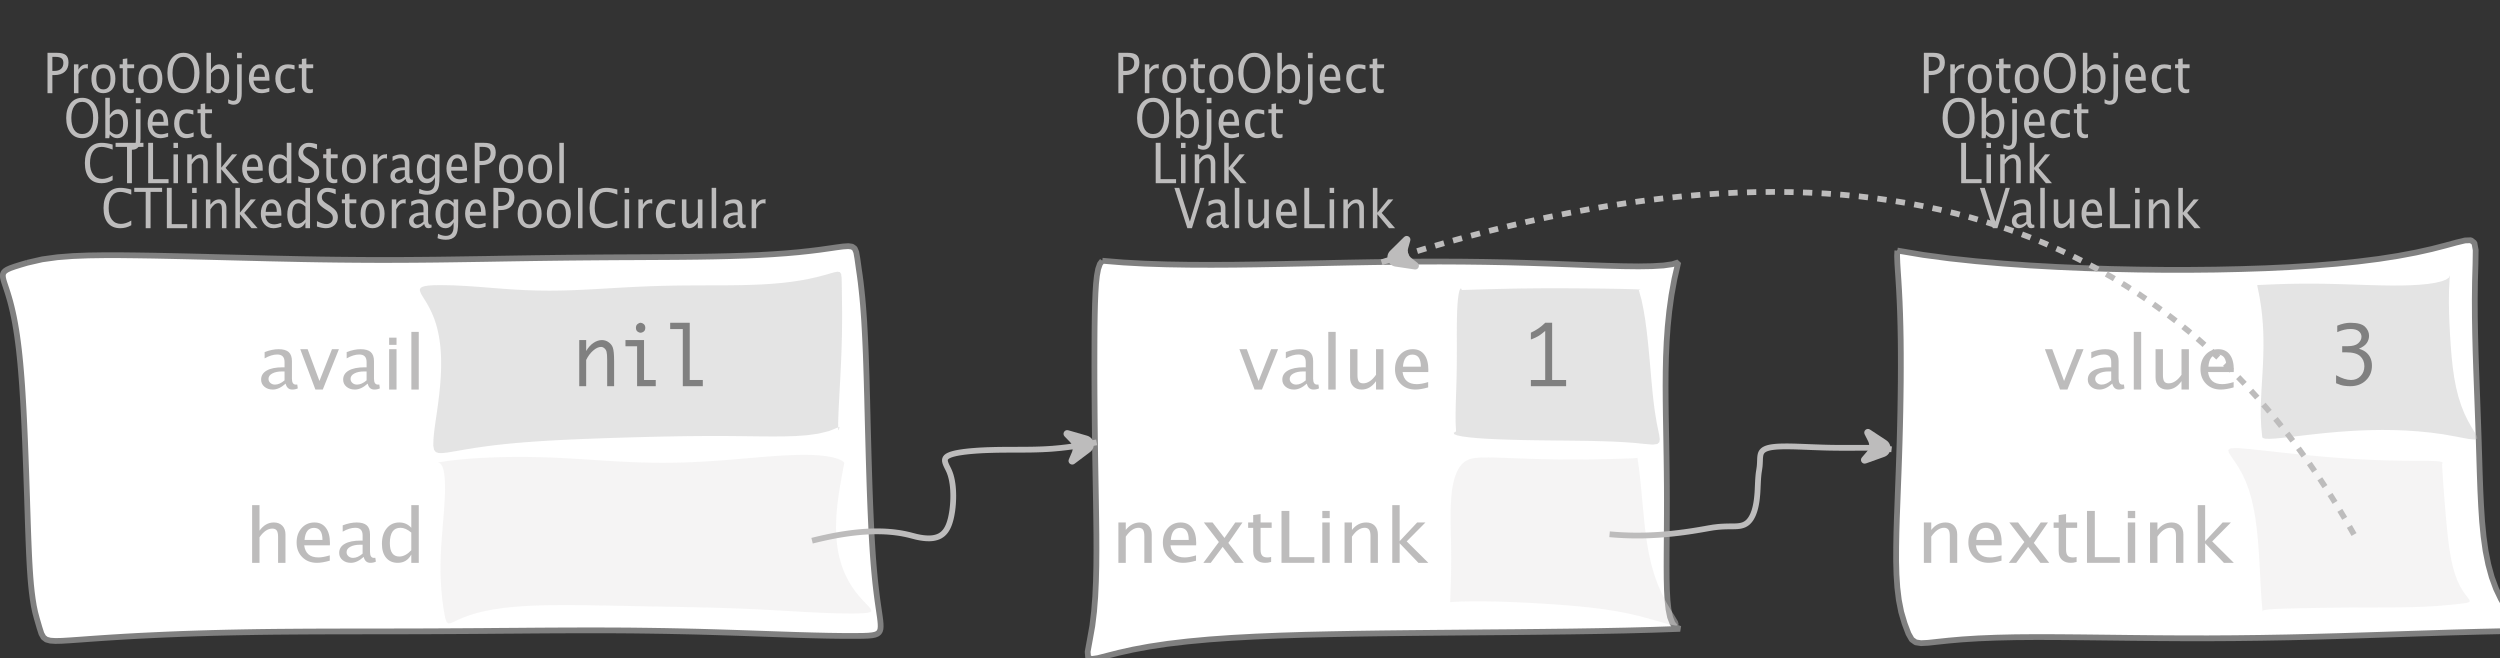 <?xml version="1.0" encoding="UTF-8"?>
<svg xmlns="http://www.w3.org/2000/svg" xmlns:xlink="http://www.w3.org/1999/xlink" width="433.465pt" height="114.101pt" viewBox="0 0 433.465 114.101" version="1.1">
<rect x="0" y="0" width="433.465" height="114.101" fill="#333333" stroke="none"/>
<defs>
<g>
<symbol overflow="visible" id="glyph0-0">
<path style="stroke:none;" d="M 1.031 0 L 1.031 -5.25 L 5.25 -5.25 L 5.25 0 Z M 1.281 -0.25 L 5 -0.25 L 5 -5 L 1.281 -5 Z M 1.281 -0.25 "/>
</symbol>
<symbol overflow="visible" id="glyph0-1">
<path style="stroke:none;" d="M 0.766 0 L 0.766 -7 L 2.391 -7 C 3.109 -7 3.625 -6.867 3.938 -6.609 C 4.25 -6.348 4.406 -5.914 4.406 -5.312 C 4.406 -4.633 4.191 -4.102 3.766 -3.719 C 3.336 -3.332 2.742 -3.141 1.984 -3.141 L 1.609 -3.141 L 1.609 0 Z M 1.609 -3.859 L 1.953 -3.859 C 2.453 -3.859 2.836 -3.977 3.109 -4.219 C 3.379 -4.469 3.516 -4.812 3.516 -5.25 C 3.516 -5.625 3.406 -5.891 3.188 -6.047 C 2.977 -6.211 2.625 -6.297 2.125 -6.297 L 1.609 -6.297 Z M 1.609 -3.859 "/>
</symbol>
<symbol overflow="visible" id="glyph0-2">
<path style="stroke:none;" d="M 0.797 0 L 0.797 -5 L 1.578 -5 L 1.578 -4.062 C 1.891 -4.688 2.348 -5 2.953 -5 C 3.035 -5 3.117 -5.023 3.203 -5.078 L 3.203 -4.25 C 3.066 -4.301 2.945 -4.328 2.844 -4.328 C 2.344 -4.328 1.922 -3.984 1.578 -3.297 L 1.578 0 Z M 0.797 0 "/>
</symbol>
<symbol overflow="visible" id="glyph0-3">
<path style="stroke:none;" d="M 2.5 0 C 1.875 0 1.375 -0.223 1 -0.672 C 0.633 -1.129 0.453 -1.738 0.453 -2.5 C 0.453 -3.27 0.633 -3.879 1 -4.328 C 1.375 -4.773 1.883 -5 2.531 -5 C 3.164 -5 3.672 -4.773 4.047 -4.328 C 4.422 -3.879 4.609 -3.27 4.609 -2.5 C 4.609 -1.719 4.422 -1.102 4.047 -0.656 C 3.672 -0.219 3.156 0 2.5 0 Z M 2.516 -0.656 C 3.348 -0.656 3.766 -1.27 3.766 -2.5 C 3.766 -3.719 3.352 -4.328 2.531 -4.328 C 1.707 -4.328 1.297 -3.711 1.297 -2.484 C 1.297 -1.266 1.703 -0.656 2.516 -0.656 Z M 2.516 -0.656 "/>
</symbol>
<symbol overflow="visible" id="glyph0-4">
<path style="stroke:none;" d="M 2.734 -0.719 L 2.734 -0.109 C 2.598 -0.066 2.484 -0.035 2.391 -0.016 C 2.305 -0.004 2.211 0 2.109 0 C 1.766 0 1.484 -0.094 1.266 -0.281 C 0.973 -0.531 0.828 -0.922 0.828 -1.453 L 0.828 -4.328 L 0.281 -4.328 L 0.281 -5 L 0.828 -5 L 0.828 -5.922 L 1.609 -6.031 L 1.609 -5 L 2.797 -5 L 2.797 -4.328 L 1.609 -4.328 L 1.609 -1.625 C 1.609 -1.281 1.664 -1.035 1.781 -0.891 C 1.832 -0.816 1.91 -0.758 2.016 -0.719 C 2.117 -0.676 2.234 -0.656 2.359 -0.656 C 2.461 -0.656 2.586 -0.676 2.734 -0.719 Z M 2.734 -0.719 "/>
</symbol>
<symbol overflow="visible" id="glyph0-5">
<path style="stroke:none;" d="M 3.172 0 C 2.336 0 1.672 -0.316 1.172 -0.953 C 0.672 -1.598 0.422 -2.445 0.422 -3.5 C 0.422 -4.562 0.672 -5.41 1.172 -6.047 C 1.68 -6.68 2.359 -7 3.203 -7 C 4.047 -7 4.719 -6.68 5.219 -6.047 C 5.727 -5.41 5.984 -4.566 5.984 -3.516 C 5.984 -2.441 5.727 -1.586 5.219 -0.953 C 4.719 -0.316 4.035 0 3.172 0 Z M 3.172 -0.719 C 3.785 -0.719 4.258 -0.961 4.594 -1.453 C 4.926 -1.941 5.094 -2.629 5.094 -3.516 C 5.094 -4.391 4.922 -5.07 4.578 -5.562 C 4.242 -6.051 3.785 -6.297 3.203 -6.297 C 2.609 -6.297 2.145 -6.047 1.812 -5.547 C 1.477 -5.055 1.312 -4.379 1.312 -3.516 C 1.312 -2.641 1.473 -1.953 1.797 -1.453 C 2.129 -0.961 2.586 -0.719 3.172 -0.719 Z M 3.172 -0.719 "/>
</symbol>
<symbol overflow="visible" id="glyph0-6">
<path style="stroke:none;" d="M 0.797 0 L 0.797 -7 L 1.578 -7 L 1.578 -3.969 C 1.91 -4.656 2.398 -5 3.047 -5 C 3.566 -5 3.977 -4.785 4.281 -4.359 C 4.582 -3.941 4.734 -3.367 4.734 -2.641 C 4.734 -1.848 4.562 -1.207 4.219 -0.719 C 3.883 -0.238 3.438 0 2.875 0 C 2.352 0 1.922 -0.219 1.578 -0.656 L 1.484 0 Z M 1.578 -1.25 C 1.984 -0.852 2.375 -0.656 2.75 -0.656 C 3.508 -0.656 3.891 -1.285 3.891 -2.547 C 3.891 -3.66 3.551 -4.219 2.875 -4.219 C 2.438 -4.219 2.004 -3.957 1.578 -3.438 Z M 1.578 -1.25 "/>
</symbol>
<symbol overflow="visible" id="glyph0-7">
<path style="stroke:none;" d="M -0.625 1.766 L -0.625 1.062 C -0.25 1.238 0.031 1.328 0.219 1.328 C 0.5 1.328 0.688 1.242 0.781 1.078 C 0.875 0.91 0.922 0.57 0.922 0.062 L 0.922 -5 L 1.719 -5 L 1.719 0.047 C 1.719 1.348 1.242 2 0.297 2 C 0.016 2 -0.289 1.922 -0.625 1.766 Z M 0.906 -6.062 L 0.906 -7 L 1.734 -7 L 1.734 -6.062 Z M 0.906 -6.062 "/>
</symbol>
<symbol overflow="visible" id="glyph0-8">
<path style="stroke:none;" d="M 4 -0.266 C 3.469 -0.086 3.008 0 2.625 0 C 1.988 0 1.469 -0.234 1.062 -0.703 C 0.656 -1.172 0.453 -1.773 0.453 -2.516 C 0.453 -3.242 0.629 -3.836 0.984 -4.297 C 1.336 -4.766 1.797 -5 2.359 -5 C 2.879 -5 3.285 -4.773 3.578 -4.328 C 3.867 -3.891 4.016 -3.27 4.016 -2.469 L 4.016 -2.172 L 1.25 -2.172 C 1.363 -1.172 1.875 -0.672 2.781 -0.672 C 3.102 -0.672 3.508 -0.754 4 -0.922 Z M 1.297 -2.828 L 3.219 -2.828 C 3.219 -3.828 2.914 -4.328 2.312 -4.328 C 1.695 -4.328 1.359 -3.828 1.297 -2.828 Z M 1.297 -2.828 "/>
</symbol>
<symbol overflow="visible" id="glyph0-9">
<path style="stroke:none;" d="M 2.5 0 C 1.906 0 1.414 -0.238 1.031 -0.719 C 0.645 -1.195 0.453 -1.797 0.453 -2.516 C 0.453 -3.297 0.641 -3.906 1.016 -4.344 C 1.398 -4.781 1.941 -5 2.641 -5 C 2.973 -5 3.352 -4.945 3.781 -4.844 L 3.781 -4.094 C 3.332 -4.238 2.969 -4.312 2.688 -4.312 C 2.281 -4.312 1.953 -4.145 1.703 -3.812 C 1.461 -3.488 1.344 -3.051 1.344 -2.5 C 1.344 -1.969 1.469 -1.535 1.719 -1.203 C 1.969 -0.879 2.297 -0.719 2.703 -0.719 C 3.066 -0.719 3.441 -0.816 3.828 -1.016 L 3.828 -0.266 C 3.316 -0.086 2.875 0 2.5 0 Z M 2.5 0 "/>
</symbol>
<symbol overflow="visible" id="glyph0-10">
<path style="stroke:none;" d="M 0.766 0 L 0.766 -7 L 1.609 -7 L 1.609 -0.703 L 4.297 -0.703 L 4.297 0 Z M 0.766 0 "/>
</symbol>
<symbol overflow="visible" id="glyph0-11">
<path style="stroke:none;" d="M 0.797 0 L 0.797 -5 L 1.578 -5 L 1.578 0 Z M 0.797 -6.109 L 0.797 -7 L 1.578 -7 L 1.578 -6.109 Z M 0.797 -6.109 "/>
</symbol>
<symbol overflow="visible" id="glyph0-12">
<path style="stroke:none;" d="M 0.797 0 L 0.797 -5 L 1.578 -5 L 1.578 -4.078 C 2.004 -4.691 2.52 -5 3.125 -5 C 3.5 -5 3.797 -4.863 4.016 -4.594 C 4.242 -4.32 4.359 -3.961 4.359 -3.516 L 4.359 0 L 3.578 0 L 3.578 -3.297 C 3.578 -3.672 3.523 -3.938 3.422 -4.094 C 3.328 -4.258 3.172 -4.344 2.953 -4.344 C 2.473 -4.344 2.016 -3.977 1.578 -3.25 L 1.578 0 Z M 0.797 0 "/>
</symbol>
<symbol overflow="visible" id="glyph0-13">
<path style="stroke:none;" d="M 0.797 0 L 0.797 -7 L 1.578 -7 L 1.578 -2.688 L 3.453 -5 L 4.344 -5 L 2.328 -2.656 L 4.656 0 L 3.594 0 L 1.578 -2.422 L 1.578 0 Z M 0.797 0 "/>
</symbol>
<symbol overflow="visible" id="glyph0-14">
<path style="stroke:none;" d="M 2.328 0 L 0.078 -7 L 0.922 -7 L 2.766 -1.141 L 4.547 -7 L 5.281 -7 L 3.125 0 Z M 2.328 0 "/>
</symbol>
<symbol overflow="visible" id="glyph0-15">
<path style="stroke:none;" d="M 3.047 -0.734 C 2.566 -0.242 2.109 0 1.672 0 C 1.305 0 1.004 -0.113 0.766 -0.344 C 0.535 -0.57 0.422 -0.867 0.422 -1.234 C 0.422 -1.723 0.617 -2.098 1.016 -2.359 C 1.41 -2.617 1.984 -2.75 2.734 -2.75 L 2.922 -2.75 L 2.922 -3.406 C 2.922 -4.02 2.66 -4.328 2.141 -4.328 C 1.723 -4.328 1.273 -4.172 0.797 -3.859 L 0.797 -4.625 C 1.328 -4.875 1.828 -5 2.297 -5 C 2.785 -5 3.145 -4.875 3.375 -4.625 C 3.602 -4.383 3.719 -4.016 3.719 -3.516 L 3.719 -1.359 C 3.719 -0.859 3.859 -0.609 4.141 -0.609 C 4.172 -0.609 4.223 -0.613 4.297 -0.625 L 4.344 -0.141 C 4.164 -0.047 3.969 0 3.75 0 C 3.383 0 3.148 -0.242 3.047 -0.734 Z M 2.922 -1.141 L 2.922 -2.25 L 2.656 -2.25 C 2.227 -2.25 1.879 -2.16 1.609 -1.984 C 1.336 -1.816 1.203 -1.598 1.203 -1.328 C 1.203 -1.117 1.27 -0.945 1.406 -0.812 C 1.539 -0.676 1.703 -0.609 1.891 -0.609 C 2.223 -0.609 2.566 -0.785 2.922 -1.141 Z M 2.922 -1.141 "/>
</symbol>
<symbol overflow="visible" id="glyph0-16">
<path style="stroke:none;" d="M 0.797 0 L 0.797 -7 L 1.578 -7 L 1.578 0 Z M 0.797 0 "/>
</symbol>
<symbol overflow="visible" id="glyph0-17">
<path style="stroke:none;" d="M 3.516 0 L 3.516 -1.031 C 3.098 -0.344 2.586 0 1.984 0 C 1.609 0 1.305 -0.129 1.078 -0.391 C 0.859 -0.66 0.75 -1.023 0.75 -1.484 L 0.75 -5 L 1.531 -5 L 1.531 -1.781 C 1.531 -1.406 1.578 -1.141 1.672 -0.984 C 1.773 -0.836 1.938 -0.766 2.156 -0.766 C 2.633 -0.766 3.086 -1.117 3.516 -1.828 L 3.516 -5 L 4.312 -5 L 4.312 0 Z M 3.516 0 "/>
</symbol>
<symbol overflow="visible" id="glyph0-18">
<path style="stroke:none;" d="M 3.312 0 C 2.395 0 1.68 -0.301 1.172 -0.906 C 0.672 -1.52 0.422 -2.383 0.422 -3.5 C 0.422 -4.602 0.676 -5.461 1.188 -6.078 C 1.695 -6.691 2.422 -7 3.359 -7 C 3.891 -7 4.516 -6.898 5.234 -6.703 L 5.234 -5.828 C 4.422 -6.141 3.789 -6.297 3.344 -6.297 C 2.695 -6.297 2.195 -6.051 1.844 -5.562 C 1.488 -5.07 1.312 -4.379 1.312 -3.484 C 1.312 -2.641 1.5 -1.973 1.875 -1.484 C 2.258 -0.992 2.773 -0.75 3.422 -0.75 C 3.992 -0.75 4.598 -0.941 5.234 -1.328 L 5.234 -0.516 C 4.648 -0.172 4.008 0 3.312 0 Z M 3.312 0 "/>
</symbol>
<symbol overflow="visible" id="glyph0-19">
<path style="stroke:none;" d="M 2.047 0 L 2.047 -6.297 L 0.062 -6.297 L 0.062 -7 L 4.891 -7 L 4.891 -6.297 L 2.891 -6.297 L 2.891 0 Z M 2.047 0 "/>
</symbol>
<symbol overflow="visible" id="glyph0-20">
<path style="stroke:none;" d="M 3.594 0 L 3.594 -1.031 C 3.27 -0.344 2.785 0 2.141 0 C 1.609 0 1.191 -0.207 0.891 -0.625 C 0.598 -1.039 0.453 -1.617 0.453 -2.359 C 0.453 -3.148 0.617 -3.785 0.953 -4.266 C 1.297 -4.754 1.75 -5 2.312 -5 C 2.82 -5 3.25 -4.773 3.594 -4.328 L 3.594 -7 L 4.391 -7 L 4.391 0 Z M 3.594 -3.734 C 3.188 -4.129 2.797 -4.328 2.422 -4.328 C 1.672 -4.328 1.297 -3.695 1.297 -2.438 C 1.297 -1.332 1.629 -0.781 2.297 -0.781 C 2.742 -0.781 3.176 -1.039 3.594 -1.562 Z M 3.594 -3.734 "/>
</symbol>
<symbol overflow="visible" id="glyph0-21">
<path style="stroke:none;" d="M 1.938 0 C 1.531 0 1.02 -0.098 0.406 -0.297 L 0.406 -1.234 C 1.07 -0.891 1.617 -0.719 2.047 -0.719 C 2.379 -0.719 2.645 -0.812 2.844 -1 C 3.051 -1.195 3.156 -1.453 3.156 -1.766 C 3.156 -2.035 3.086 -2.258 2.953 -2.438 C 2.828 -2.625 2.586 -2.828 2.234 -3.047 L 1.812 -3.312 C 1.312 -3.633 0.957 -3.938 0.75 -4.219 C 0.539 -4.508 0.438 -4.848 0.438 -5.234 C 0.438 -5.742 0.602 -6.164 0.938 -6.5 C 1.27 -6.832 1.691 -7 2.203 -7 C 2.66 -7 3.145 -6.914 3.656 -6.75 L 3.656 -5.891 C 3.031 -6.16 2.562 -6.297 2.25 -6.297 C 1.957 -6.297 1.719 -6.207 1.531 -6.031 C 1.344 -5.852 1.25 -5.633 1.25 -5.375 C 1.25 -5.156 1.316 -4.957 1.453 -4.781 C 1.586 -4.613 1.844 -4.41 2.219 -4.172 L 2.641 -3.906 C 3.148 -3.57 3.508 -3.258 3.719 -2.969 C 3.926 -2.676 4.031 -2.328 4.031 -1.922 C 4.031 -1.348 3.836 -0.883 3.453 -0.531 C 3.066 -0.176 2.562 0 1.938 0 Z M 1.938 0 "/>
</symbol>
<symbol overflow="visible" id="glyph0-22">
<path style="stroke:none;" d="M 0.812 1.734 L 0.906 0.969 C 1.363 1.207 1.812 1.328 2.25 1.328 C 3.145 1.328 3.594 0.789 3.594 -0.281 L 3.594 -1.047 C 3.301 -0.348 2.82 0 2.156 0 C 1.633 0 1.219 -0.219 0.906 -0.656 C 0.602 -1.094 0.453 -1.676 0.453 -2.406 C 0.453 -3.176 0.625 -3.801 0.969 -4.281 C 1.32 -4.758 1.781 -5 2.344 -5 C 2.82 -5 3.238 -4.773 3.594 -4.328 L 3.594 -5 L 4.391 -5 L 4.391 -1.328 C 4.391 -0.535 4.352 0.047 4.281 0.422 C 4.207 0.805 4.078 1.117 3.891 1.359 C 3.535 1.785 2.992 2 2.266 2 C 1.754 2 1.27 1.91 0.812 1.734 Z M 3.594 -1.609 L 3.594 -3.703 C 3.25 -4.117 2.867 -4.328 2.453 -4.328 C 2.086 -4.328 1.801 -4.156 1.594 -3.812 C 1.395 -3.477 1.297 -3.02 1.297 -2.438 C 1.297 -1.332 1.629 -0.781 2.297 -0.781 C 2.754 -0.781 3.188 -1.055 3.594 -1.609 Z M 3.594 -1.609 "/>
</symbol>
<symbol overflow="visible" id="glyph1-0">
<path style="stroke:none;" d="M 1.594 0 L 1.594 -8.422 L 8.422 -8.422 L 8.422 0 Z M 2 -0.422 L 8 -0.422 L 8 -8 L 2 -8 Z M 2 -0.422 "/>
</symbol>
<symbol overflow="visible" id="glyph1-1">
<path style="stroke:none;" d="M 2.719 0 L 0.094 -7 L 1.375 -7 L 3.422 -1.484 L 5.594 -7 L 6.797 -7 L 4 0 Z M 2.719 0 "/>
</symbol>
<symbol overflow="visible" id="glyph1-2">
<path style="stroke:none;" d="M 4.922 -1.031 C 4.16 -0.344 3.422 0 2.703 0 C 2.117 0 1.633 -0.16 1.25 -0.484 C 0.863 -0.805 0.672 -1.219 0.672 -1.719 C 0.672 -2.406 0.992 -2.93 1.641 -3.297 C 2.285 -3.672 3.219 -3.859 4.438 -3.859 L 4.734 -3.859 L 4.734 -4.766 C 4.734 -5.641 4.312 -6.078 3.469 -6.078 C 2.789 -6.078 2.062 -5.852 1.281 -5.406 L 1.281 -6.5 C 2.145 -6.832 2.953 -7 3.703 -7 C 4.492 -7 5.078 -6.832 5.453 -6.5 C 5.828 -6.164 6.016 -5.641 6.016 -4.922 L 6.016 -1.891 C 6.016 -1.203 6.242 -0.859 6.703 -0.859 C 6.754 -0.859 6.832 -0.863 6.938 -0.875 L 7.031 -0.203 C 6.738 -0.066 6.422 0 6.078 0 C 5.473 0 5.086 -0.344 4.922 -1.031 Z M 4.734 -1.594 L 4.734 -3.141 L 4.312 -3.141 C 3.602 -3.141 3.031 -3.02 2.594 -2.781 C 2.164 -2.551 1.953 -2.238 1.953 -1.844 C 1.953 -1.57 2.062 -1.336 2.281 -1.141 C 2.5 -0.953 2.766 -0.859 3.078 -0.859 C 3.609 -0.859 4.16 -1.102 4.734 -1.594 Z M 4.734 -1.594 "/>
</symbol>
<symbol overflow="visible" id="glyph1-3">
<path style="stroke:none;" d="M 1.281 0 L 1.281 -10 L 2.562 -10 L 2.562 0 Z M 1.281 0 "/>
</symbol>
<symbol overflow="visible" id="glyph1-4">
<path style="stroke:none;" d="M 5.703 0 L 5.703 -1.453 C 5.016 -0.484 4.188 0 3.219 0 C 2.602 0 2.113 -0.188 1.75 -0.562 C 1.383 -0.938 1.203 -1.445 1.203 -2.094 L 1.203 -7 L 2.484 -7 L 2.484 -2.484 C 2.484 -1.973 2.562 -1.609 2.719 -1.391 C 2.875 -1.18 3.129 -1.078 3.484 -1.078 C 4.266 -1.078 5.004 -1.57 5.703 -2.562 L 5.703 -7 L 6.984 -7 L 6.984 0 Z M 5.703 0 "/>
</symbol>
<symbol overflow="visible" id="glyph1-5">
<path style="stroke:none;" d="M 6.469 -0.375 C 5.602 -0.125 4.863 0 4.25 0 C 3.207 0 2.359 -0.328 1.703 -0.984 C 1.047 -1.641 0.719 -2.484 0.719 -3.516 C 0.719 -4.535 1.004 -5.367 1.578 -6.016 C 2.16 -6.672 2.906 -7 3.812 -7 C 4.664 -7 5.328 -6.688 5.797 -6.062 C 6.266 -5.445 6.5 -4.566 6.5 -3.422 L 6.484 -3.031 L 2.031 -3.031 C 2.219 -1.633 3.039 -0.938 4.5 -0.938 C 5.031 -0.938 5.688 -1.055 6.469 -1.297 Z M 2.094 -3.969 L 5.203 -3.969 C 5.203 -5.363 4.711 -6.062 3.734 -6.062 C 2.754 -6.062 2.207 -5.363 2.094 -3.969 Z M 2.094 -3.969 "/>
</symbol>
<symbol overflow="visible" id="glyph1-6">
<path style="stroke:none;" d="M 1.281 0 L 1.281 -7 L 2.562 -7 L 2.562 -5.703 C 3.238 -6.566 4.066 -7 5.047 -7 C 5.66 -7 6.148 -6.812 6.516 -6.438 C 6.879 -6.062 7.062 -5.555 7.062 -4.922 L 7.062 0 L 5.781 0 L 5.781 -4.625 C 5.781 -5.145 5.703 -5.516 5.547 -5.734 C 5.391 -5.961 5.133 -6.078 4.781 -6.078 C 4 -6.078 3.258 -5.566 2.562 -4.547 L 2.562 0 Z M 1.281 0 "/>
</symbol>
<symbol overflow="visible" id="glyph1-7">
<path style="stroke:none;" d="M 0.312 0 L 3 -3.609 L 0.391 -7 L 1.906 -7 L 3.969 -4.312 L 5.844 -7 L 7.094 -7 L 4.641 -3.453 L 7.312 0 L 5.781 0 L 3.656 -2.766 L 1.594 0 Z M 0.312 0 "/>
</symbol>
<symbol overflow="visible" id="glyph1-8">
<path style="stroke:none;" d="M 4.438 -1.016 L 4.438 -0.156 C 4.207 -0.094 4.02 -0.051 3.875 -0.031 C 3.727 -0.008 3.57 0 3.406 0 C 2.852 0 2.398 -0.133 2.047 -0.406 C 1.566 -0.758 1.328 -1.305 1.328 -2.047 L 1.328 -6.062 L 0.453 -6.062 L 0.453 -7 L 1.328 -7 L 1.328 -8.281 L 2.609 -8.453 L 2.609 -7 L 4.531 -7 L 4.531 -6.062 L 2.609 -6.062 L 2.609 -2.281 C 2.609 -1.801 2.703 -1.457 2.891 -1.25 C 2.973 -1.145 3.094 -1.066 3.25 -1.016 C 3.414 -0.961 3.602 -0.938 3.812 -0.938 C 3.977 -0.938 4.188 -0.961 4.438 -1.016 Z M 4.438 -1.016 "/>
</symbol>
<symbol overflow="visible" id="glyph1-9">
<path style="stroke:none;" d="M 1.25 0 L 1.25 -9 L 2.609 -9 L 2.609 -0.984 L 6.938 -0.984 L 6.938 0 Z M 1.25 0 "/>
</symbol>
<symbol overflow="visible" id="glyph1-10">
<path style="stroke:none;" d="M 1.281 0 L 1.281 -7 L 2.562 -7 L 2.562 0 Z M 1.281 -7.75 L 1.281 -9 L 2.562 -9 L 2.562 -7.75 Z M 1.281 -7.75 "/>
</symbol>
<symbol overflow="visible" id="glyph1-11">
<path style="stroke:none;" d="M 1.281 0 L 1.281 -10 L 2.562 -10 L 2.562 -3.766 L 5.594 -7 L 7.031 -7 L 3.781 -3.719 L 7.531 0 L 5.812 0 L 2.562 -3.391 L 2.562 0 Z M 1.281 0 "/>
</symbol>
<symbol overflow="visible" id="glyph1-12">
<path style="stroke:none;" d="M 1.281 0 L 1.281 -10 L 2.562 -10 L 2.562 -5.578 C 3.238 -6.523 4.066 -7 5.047 -7 C 5.66 -7 6.148 -6.812 6.516 -6.438 C 6.879 -6.062 7.062 -5.555 7.062 -4.922 L 7.062 0 L 5.781 0 L 5.781 -4.516 C 5.781 -5.023 5.703 -5.391 5.547 -5.609 C 5.391 -5.828 5.133 -5.938 4.781 -5.938 C 4 -5.938 3.258 -5.438 2.562 -4.438 L 2.562 0 Z M 1.281 0 "/>
</symbol>
<symbol overflow="visible" id="glyph1-13">
<path style="stroke:none;" d="M 5.812 0 L 5.812 -1.438 C 5.289 -0.477 4.508 0 3.469 0 C 2.613 0 1.941 -0.289 1.453 -0.875 C 0.961 -1.457 0.719 -2.266 0.719 -3.297 C 0.719 -4.41 0.992 -5.305 1.547 -5.984 C 2.098 -6.66 2.828 -7 3.734 -7 C 4.566 -7 5.258 -6.691 5.812 -6.078 L 5.812 -10 L 7.109 -10 L 7.109 0 Z M 5.812 -5.25 C 5.156 -5.801 4.531 -6.078 3.938 -6.078 C 2.707 -6.078 2.094 -5.191 2.094 -3.422 C 2.094 -1.867 2.641 -1.094 3.734 -1.094 C 4.441 -1.094 5.133 -1.457 5.812 -2.188 Z M 5.812 -5.25 "/>
</symbol>
<symbol overflow="visible" id="glyph2-0">
<path style="stroke:none;" d="M 5.891 0 L 0.953 0 L 0.953 -10.047 L 5.891 -10.047 Z M 4.922 -9.078 L 1.938 -9.078 L 1.938 -0.969 L 4.922 -0.969 Z M 4.922 -9.078 "/>
</symbol>
<symbol overflow="visible" id="glyph2-1">
<path style="stroke:none;" d="M 3.703 -1.078 L 3.703 -9.594 C 3.336 -9.27 2.984 -8.992 2.641 -8.766 C 2.297 -8.547 1.82 -8.32 1.219 -8.094 L 1.219 -9.281 C 2.176 -9.719 3.004 -10.289 3.703 -11 L 4.906 -11 L 4.906 -1.078 L 7.328 -1.078 L 7.328 0 L 1.219 0 L 1.219 -1.078 Z M 3.703 -1.078 "/>
</symbol>
<symbol overflow="visible" id="glyph2-2">
<path style="stroke:none;" d="M 0.938 -0.516 L 0.938 -1.906 C 1.938 -1.352 2.801 -1.078 3.531 -1.078 C 4.195 -1.078 4.75 -1.301 5.188 -1.75 C 5.625 -2.207 5.844 -2.781 5.844 -3.469 C 5.844 -4.176 5.602 -4.754 5.125 -5.203 C 4.645 -5.648 3.828 -5.875 2.672 -5.875 L 2 -5.875 L 2 -6.938 L 2.938 -6.938 C 3.781 -6.938 4.391 -7.102 4.766 -7.438 C 5.148 -7.781 5.344 -8.16 5.344 -8.578 C 5.344 -8.953 5.188 -9.27 4.875 -9.531 C 4.562 -9.789 4.086 -9.922 3.453 -9.922 C 2.734 -9.922 1.961 -9.738 1.141 -9.375 L 1.141 -10.5 C 1.961 -10.832 2.719 -11 3.406 -11 C 4.633 -11 5.484 -10.77 5.953 -10.312 C 6.422 -9.852 6.656 -9.332 6.656 -8.75 C 6.656 -8.312 6.531 -7.898 6.281 -7.516 C 6.031 -7.129 5.57 -6.789 4.906 -6.5 C 5.5 -6.312 5.941 -6.078 6.234 -5.797 C 6.535 -5.523 6.766 -5.203 6.922 -4.828 C 7.078 -4.453 7.156 -4.031 7.156 -3.562 C 7.156 -2.531 6.801 -1.676 6.094 -1 C 5.395 -0.332 4.492 0 3.391 0 C 3.066 0 2.711 -0.023 2.328 -0.078 C 1.953 -0.129 1.488 -0.273 0.938 -0.516 Z M 0.938 -0.516 "/>
</symbol>
<symbol overflow="visible" id="glyph2-3">
<path style="stroke:none;" d="M 1.016 0 L 1.016 -8 L 2.219 -8 L 2.219 -6.094 C 2.562 -6.695 2.977 -7.164 3.469 -7.5 C 3.957 -7.832 4.453 -8 4.953 -8 C 5.379 -8 5.766 -7.875 6.109 -7.625 C 6.461 -7.383 6.707 -7.066 6.844 -6.672 C 6.988 -6.273 7.062 -5.5 7.062 -4.344 L 7.062 0 L 5.859 0 L 5.859 -4.516 C 5.859 -5.254 5.82 -5.742 5.75 -5.984 C 5.688 -6.223 5.562 -6.422 5.375 -6.578 C 5.195 -6.734 5.004 -6.812 4.797 -6.812 C 4.367 -6.812 3.91 -6.598 3.422 -6.172 C 2.93 -5.742 2.531 -5.203 2.219 -4.547 L 2.219 0 Z M 1.016 0 "/>
</symbol>
<symbol overflow="visible" id="glyph2-4">
<path style="stroke:none;" d="M 3.047 0 L 3.047 -6.922 L 1.031 -6.922 L 1.031 -8 L 4.25 -8 L 4.25 -1.078 L 6.281 -1.078 L 6.281 0 Z M 2.844 -10.125 C 2.844 -10.414 2.938 -10.633 3.125 -10.781 C 3.312 -10.926 3.488 -11 3.656 -11 C 3.82 -11 4 -10.926 4.188 -10.781 C 4.375 -10.633 4.469 -10.414 4.469 -10.125 C 4.469 -9.832 4.375 -9.613 4.188 -9.469 C 4 -9.332 3.82 -9.266 3.656 -9.266 C 3.488 -9.266 3.312 -9.332 3.125 -9.469 C 2.938 -9.613 2.844 -9.832 2.844 -10.125 Z M 2.844 -10.125 "/>
</symbol>
<symbol overflow="visible" id="glyph2-5">
<path style="stroke:none;" d="M 2.969 0 L 2.969 -9.906 L 0.781 -9.906 L 0.781 -11 L 4.172 -11 L 4.172 -1.078 L 6.438 -1.078 L 6.438 0 Z M 2.969 0 "/>
</symbol>
</g>
</defs>
<g id="surface879433">
<g style="fill:rgb(74.096%,73.705%,73.705%);fill-opacity:1;">
  <use xlink:href="#glyph0-1" x="193.146" y="16.156"/>
  <use xlink:href="#glyph0-2" x="197.7" y="16.156"/>
  <use xlink:href="#glyph0-3" x="201.072" y="16.156"/>
  <use xlink:href="#glyph0-4" x="206.134" y="16.156"/>
  <use xlink:href="#glyph0-3" x="209.216" y="16.156"/>
  <use xlink:href="#glyph0-5" x="214.278" y="16.156"/>
  <use xlink:href="#glyph0-6" x="220.679" y="16.156"/>
  <use xlink:href="#glyph0-7" x="225.866" y="16.156"/>
  <use xlink:href="#glyph0-8" x="228.373" y="16.156"/>
  <use xlink:href="#glyph0-9" x="232.964" y="16.156"/>
  <use xlink:href="#glyph0-4" x="237.185" y="16.156"/>
</g>
<g style="fill:rgb(74.096%,73.705%,73.705%);fill-opacity:1;">
  <use xlink:href="#glyph0-5" x="196.732" y="23.96"/>
  <use xlink:href="#glyph0-6" x="203.133" y="23.96"/>
  <use xlink:href="#glyph0-7" x="208.32" y="23.96"/>
  <use xlink:href="#glyph0-8" x="210.827" y="23.96"/>
  <use xlink:href="#glyph0-9" x="215.418" y="23.96"/>
  <use xlink:href="#glyph0-4" x="219.638" y="23.96"/>
</g>
<g style="fill:rgb(74.096%,73.705%,73.705%);fill-opacity:1;">
  <use xlink:href="#glyph0-10" x="199.618" y="31.764"/>
  <use xlink:href="#glyph0-11" x="203.972" y="31.764"/>
  <use xlink:href="#glyph0-12" x="206.355" y="31.764"/>
  <use xlink:href="#glyph0-13" x="211.469" y="31.764"/>
</g>
<g style="fill:rgb(74.096%,73.705%,73.705%);fill-opacity:1;">
  <use xlink:href="#glyph0-14" x="203.542" y="39.568"/>
  <use xlink:href="#glyph0-15" x="208.749" y="39.568"/>
  <use xlink:href="#glyph0-16" x="213.3" y="39.568"/>
  <use xlink:href="#glyph0-17" x="215.682" y="39.568"/>
  <use xlink:href="#glyph0-8" x="220.796" y="39.568"/>
  <use xlink:href="#glyph0-10" x="225.387" y="39.568"/>
  <use xlink:href="#glyph0-11" x="229.742" y="39.568"/>
  <use xlink:href="#glyph0-12" x="232.124" y="39.568"/>
  <use xlink:href="#glyph0-13" x="237.238" y="39.568"/>
</g>
<path style="fill-rule:evenodd;fill:rgb(100%,100%,100%);fill-opacity:1;stroke-width:1;stroke-linecap:butt;stroke-linejoin:bevel;stroke:rgb(50.049%,50.049%,50.049%);stroke-opacity:1;stroke-miterlimit:10;" d="M -48.375 -32.442 L -48.801 -31.883 L -49.105 -31.004 L -49.32 -29.844 L -49.472 -28.446 L -49.574 -26.832 L -49.644 -25.039 L -49.691 -23.09 L -49.722 -21 L -49.738 -18.801 L -49.746 -16.497 L -49.75 -14.11 L -49.746 -11.653 L -49.734 -9.129 L -49.715 -6.555 L -49.691 -3.934 L -49.66 -1.274 L -49.621 1.414 L -49.574 4.128 L -49.527 6.859 L -49.48 9.601 L -49.441 12.347 L -49.41 15.086 L -49.402 17.812 L -49.422 20.511 L -49.488 23.179 L -49.609 25.8 L -49.812 28.367 L -50.117 30.871 L -50.551 33.304 L -50.926 35.355 L -50.844 36.339 L -50.265 36.617 L -49.179 36.461 L -47.597 36.054 L -45.547 35.531 L -43.074 34.98 L -40.222 34.449 L -37.035 33.972 L -33.562 33.562 L -29.847 33.218 L -25.933 32.941 L -21.851 32.718 L -17.636 32.546 L -13.308 32.41 L -8.898 32.308 L -4.414 32.226 L 0.121 32.16 L 4.707 32.109 L 9.324 32.066 L 13.977 32.023 L 18.656 31.984 L 23.36 31.945 L 28.086 31.894 L 32.832 31.839 L 37.586 31.765 L 42.344 31.671 L 47.09 31.546 L 51.801 31.382 L 51.024 31.097 L 50.457 30.394 L 50.055 29.336 L 49.781 27.988 L 49.61 26.394 L 49.512 24.605 L 49.465 22.652 L 49.453 20.57 L 49.461 18.382 L 49.477 16.117 L 49.492 13.785 L 49.504 11.406 L 49.508 8.996 L 49.5 6.562 L 49.477 4.117 L 49.446 1.66 L 49.406 -0.805 L 49.364 -3.274 L 49.321 -5.747 L 49.293 -8.231 L 49.278 -10.731 L 49.297 -13.247 L 49.352 -15.797 L 49.465 -18.383 L 49.649 -21.012 L 49.922 -23.7 L 50.301 -26.454 L 50.813 -29.274 L 51.481 -32.168 L 50.449 -31.84 L 48.906 -31.622 L 46.934 -31.504 L 44.59 -31.465 L 41.934 -31.497 L 39.016 -31.575 L 35.879 -31.684 L 32.559 -31.813 L 29.086 -31.942 L 25.489 -32.063 L 21.789 -32.164 L 18.008 -32.239 L 14.16 -32.286 L 10.262 -32.305 L 6.324 -32.297 L 2.36 -32.258 L -1.629 -32.2 L -5.625 -32.129 L -9.625 -32.043 L -13.621 -31.957 L -17.613 -31.875 L -21.586 -31.805 L -25.535 -31.754 L -29.461 -31.735 L -33.347 -31.75 L -37.191 -31.813 L -40.98 -31.938 L -44.715 -32.141 L -48.375 -32.442 " transform="matrix(1,0,0,1,239.508,77.653)"/>
<g style="fill:rgb(74.096%,73.705%,73.705%);fill-opacity:1;">
  <use xlink:href="#glyph1-1" x="214.801" y="67.544"/>
  <use xlink:href="#glyph1-2" x="221.663" y="67.544"/>
  <use xlink:href="#glyph1-3" x="229.026" y="67.544"/>
  <use xlink:href="#glyph1-4" x="232.881" y="67.544"/>
  <use xlink:href="#glyph1-5" x="241.155" y="67.544"/>
</g>
<path style=" stroke:none;fill-rule:evenodd;fill:rgb(74.096%,73.705%,73.705%);fill-opacity:0.4;" d="M 253.461 50.285 L 253.336 50.012 L 253.188 50.066 L 253.039 50.41 L 252.906 51.008 L 252.793 51.816 L 252.707 52.805 L 252.648 53.945 L 252.613 55.203 L 252.594 56.559 L 252.59 57.988 L 252.594 59.465 L 252.594 60.977 L 252.59 62.512 L 252.574 64.051 L 252.547 65.594 L 252.504 67.129 L 252.453 68.66 L 252.406 70.184 L 252.379 71.711 L 252.383 73.242 L 252.457 74.797 L 252.051 75.051 L 252.145 75.281 L 252.668 75.488 L 253.547 75.672 L 254.73 75.828 L 256.156 75.965 L 257.785 76.074 L 259.566 76.16 L 261.473 76.23 L 263.465 76.285 L 265.52 76.324 L 267.605 76.352 L 269.707 76.375 L 271.805 76.395 L 273.879 76.422 L 275.914 76.453 L 277.898 76.504 L 279.82 76.57 L 281.664 76.668 L 283.418 76.797 L 285.066 76.965 L 286.547 77.086 L 287.355 76.984 L 287.711 76.664 L 287.777 76.129 L 287.676 75.391 L 287.488 74.473 L 287.27 73.387 L 287.055 72.152 L 286.852 70.789 L 286.668 69.32 L 286.504 67.758 L 286.352 66.121 L 286.203 64.426 L 286.051 62.684 L 285.887 60.91 L 285.707 59.113 L 285.504 57.312 L 285.266 55.512 L 284.977 53.734 L 284.617 51.988 L 284.145 50.301 L 284.453 50.25 L 284.273 50.203 L 283.684 50.164 L 282.746 50.133 L 281.535 50.102 L 280.102 50.074 L 278.496 50.047 L 276.773 50.023 L 274.961 50.008 L 273.105 49.992 L 271.227 49.984 L 269.348 49.98 L 267.492 49.984 L 265.668 50 L 263.875 50.02 L 262.121 50.047 L 260.395 50.086 L 258.688 50.129 L 256.977 50.176 L 255.246 50.23 L 253.461 50.285 "/>
<g style="fill:rgb(50.049%,50.049%,50.049%);fill-opacity:1;">
  <use xlink:href="#glyph2-1" x="264.214" y="66.963"/>
</g>
<g style="fill:rgb(74.096%,73.705%,73.705%);fill-opacity:1;">
  <use xlink:href="#glyph1-6" x="192.632" y="97.588"/>
  <use xlink:href="#glyph1-5" x="200.906" y="97.588"/>
  <use xlink:href="#glyph1-7" x="208.335" y="97.588"/>
  <use xlink:href="#glyph1-8" x="215.958" y="97.588"/>
  <use xlink:href="#glyph1-9" x="220.945" y="97.588"/>
  <use xlink:href="#glyph1-10" x="227.991" y="97.588"/>
  <use xlink:href="#glyph1-6" x="231.845" y="97.588"/>
  <use xlink:href="#glyph1-11" x="240.12" y="97.588"/>
</g>
<path style=" stroke:none;fill-rule:evenodd;fill:rgb(90.127%,89.638%,89.638%);fill-opacity:0.4;" d="M 254.773 79.621 L 254.078 79.957 L 253.473 80.465 L 252.961 81.137 L 252.539 81.945 L 252.203 82.879 L 251.945 83.91 L 251.758 85.031 L 251.629 86.215 L 251.555 87.457 L 251.52 88.734 L 251.516 90.039 L 251.531 91.367 L 251.559 92.703 L 251.586 94.055 L 251.605 95.414 L 251.617 96.793 L 251.609 98.195 L 251.586 99.637 L 251.547 101.137 L 251.496 102.719 L 251.441 104.41 L 251.551 104.395 L 252.105 104.355 L 253.02 104.312 L 254.215 104.277 L 255.625 104.258 L 257.188 104.262 L 258.867 104.285 L 260.617 104.332 L 262.414 104.398 L 264.238 104.48 L 266.078 104.578 L 267.922 104.688 L 269.777 104.812 L 271.652 104.953 L 273.555 105.117 L 275.504 105.312 L 277.527 105.559 L 279.645 105.875 L 281.887 106.285 L 284.285 106.828 L 286.879 107.547 L 289.375 108.258 L 290.652 108.48 L 291.074 108.277 L 290.918 107.723 L 290.406 106.867 L 289.703 105.766 L 288.926 104.457 L 288.16 102.988 L 287.457 101.387 L 286.844 99.684 L 286.328 97.91 L 285.91 96.082 L 285.574 94.223 L 285.312 92.348 L 285.098 90.465 L 284.914 88.59 L 284.742 86.723 L 284.57 84.871 L 284.383 83.031 L 284.172 81.203 L 283.918 79.375 L 283.82 79.414 L 283.461 79.445 L 282.855 79.473 L 282.02 79.504 L 280.961 79.539 L 279.703 79.578 L 278.266 79.613 L 276.664 79.645 L 274.934 79.668 L 273.09 79.676 L 271.164 79.672 L 269.191 79.648 L 267.195 79.605 L 265.215 79.547 L 263.281 79.48 L 261.43 79.41 L 259.699 79.348 L 258.129 79.312 L 256.758 79.328 L 255.625 79.418 L 254.773 79.621 "/>
<g style="fill:rgb(74.096%,73.705%,73.705%);fill-opacity:1;">
  <use xlink:href="#glyph0-1" x="332.805" y="16.156"/>
  <use xlink:href="#glyph0-2" x="337.359" y="16.156"/>
  <use xlink:href="#glyph0-3" x="340.731" y="16.156"/>
  <use xlink:href="#glyph0-4" x="345.793" y="16.156"/>
  <use xlink:href="#glyph0-3" x="348.875" y="16.156"/>
  <use xlink:href="#glyph0-5" x="353.937" y="16.156"/>
  <use xlink:href="#glyph0-6" x="360.339" y="16.156"/>
  <use xlink:href="#glyph0-7" x="365.525" y="16.156"/>
  <use xlink:href="#glyph0-8" x="368.032" y="16.156"/>
  <use xlink:href="#glyph0-9" x="372.623" y="16.156"/>
  <use xlink:href="#glyph0-4" x="376.844" y="16.156"/>
</g>
<g style="fill:rgb(74.096%,73.705%,73.705%);fill-opacity:1;">
  <use xlink:href="#glyph0-5" x="336.391" y="23.96"/>
  <use xlink:href="#glyph0-6" x="342.792" y="23.96"/>
  <use xlink:href="#glyph0-7" x="347.979" y="23.96"/>
  <use xlink:href="#glyph0-8" x="350.486" y="23.96"/>
  <use xlink:href="#glyph0-9" x="355.077" y="23.96"/>
  <use xlink:href="#glyph0-4" x="359.298" y="23.96"/>
</g>
<g style="fill:rgb(74.096%,73.705%,73.705%);fill-opacity:1;">
  <use xlink:href="#glyph0-10" x="339.277" y="31.764"/>
  <use xlink:href="#glyph0-11" x="343.632" y="31.764"/>
  <use xlink:href="#glyph0-12" x="346.014" y="31.764"/>
  <use xlink:href="#glyph0-13" x="351.128" y="31.764"/>
</g>
<g style="fill:rgb(74.096%,73.705%,73.705%);fill-opacity:1;">
  <use xlink:href="#glyph0-14" x="343.201" y="39.568"/>
  <use xlink:href="#glyph0-15" x="348.408" y="39.568"/>
  <use xlink:href="#glyph0-16" x="352.959" y="39.568"/>
  <use xlink:href="#glyph0-17" x="355.341" y="39.568"/>
  <use xlink:href="#glyph0-8" x="360.455" y="39.568"/>
  <use xlink:href="#glyph0-10" x="365.046" y="39.568"/>
  <use xlink:href="#glyph0-11" x="369.401" y="39.568"/>
  <use xlink:href="#glyph0-12" x="371.783" y="39.568"/>
  <use xlink:href="#glyph0-13" x="376.897" y="39.568"/>
</g>
<path style="fill-rule:evenodd;fill:rgb(100%,100%,100%);fill-opacity:1;stroke-width:1;stroke-linecap:butt;stroke-linejoin:bevel;stroke:rgb(50.049%,50.049%,50.049%);stroke-opacity:1;stroke-miterlimit:10;" d="M -50.198 -34.211 L -50.237 -33.239 L -50.194 -32.039 L -50.108 -30.633 L -49.999 -29.028 L -49.893 -27.25 L -49.796 -25.313 L -49.717 -23.239 L -49.655 -21.047 L -49.612 -18.754 L -49.592 -16.379 L -49.589 -13.934 L -49.6 -11.426 L -49.632 -8.875 L -49.674 -6.286 L -49.733 -3.668 L -49.803 -1.032 L -49.885 1.621 L -49.979 4.269 L -50.081 6.914 L -50.178 9.539 L -50.276 12.132 L -50.354 14.683 L -50.401 17.179 L -50.409 19.605 L -50.346 21.953 L -50.198 24.214 L -49.936 26.378 L -49.526 28.457 L -48.936 30.449 L -48.268 32.218 L -47.69 33.234 L -47.007 33.722 L -46.092 33.863 L -44.858 33.8 L -43.257 33.625 L -41.268 33.414 L -38.897 33.207 L -36.159 33.035 L -33.085 32.91 L -29.71 32.832 L -26.073 32.804 L -22.214 32.816 L -18.167 32.851 L -13.975 32.898 L -9.663 32.949 L -5.257 32.992 L -0.784 33.019 L 3.736 33.023 L 8.294 32.996 L 12.88 32.941 L 17.49 32.859 L 22.115 32.75 L 26.767 32.621 L 31.447 32.476 L 36.165 32.324 L 40.943 32.168 L 45.806 32.015 L 50.79 31.878 L 54.736 31.789 L 56.872 31.671 L 57.732 31.41 L 57.728 30.918 L 57.193 30.164 L 56.365 29.132 L 55.419 27.82 L 54.478 26.25 L 53.615 24.441 L 52.872 22.421 L 52.271 20.222 L 51.798 17.863 L 51.451 15.378 L 51.197 12.777 L 51.021 10.086 L 50.888 7.316 L 50.786 4.48 L 50.697 1.586 L 50.607 -1.36 L 50.505 -4.344 L 50.396 -7.368 L 50.283 -10.418 L 50.169 -13.485 L 50.068 -16.563 L 49.99 -19.645 L 49.939 -22.723 L 49.927 -25.793 L 49.962 -28.852 L 50.048 -31.918 L 50.083 -34.286 L 49.861 -35.532 L 49.263 -36 L 48.228 -35.961 L 46.736 -35.602 L 44.798 -35.075 L 42.435 -34.469 L 39.697 -33.86 L 36.622 -33.282 L 33.267 -32.758 L 29.673 -32.305 L 25.884 -31.918 L 21.935 -31.598 L 17.853 -31.344 L 13.665 -31.145 L 9.388 -31.004 L 5.025 -30.907 L 0.591 -30.864 L -3.909 -30.864 L -8.471 -30.914 L -13.089 -31.012 L -17.753 -31.161 L -22.444 -31.364 L -27.151 -31.625 L -31.85 -31.954 L -36.522 -32.356 L -41.147 -32.848 L -45.706 -33.454 L -50.198 -34.211 " transform="matrix(1,0,0,1,379.167,77.653)"/>
<g style="fill:rgb(74.096%,73.705%,73.705%);fill-opacity:1;">
  <use xlink:href="#glyph1-1" x="354.46" y="67.544"/>
  <use xlink:href="#glyph1-2" x="361.322" y="67.544"/>
  <use xlink:href="#glyph1-3" x="368.686" y="67.544"/>
  <use xlink:href="#glyph1-4" x="372.54" y="67.544"/>
  <use xlink:href="#glyph1-5" x="380.814" y="67.544"/>
</g>
<path style=" stroke:none;fill-rule:evenodd;fill:rgb(74.096%,73.705%,73.705%);fill-opacity:0.4;" d="M 391.371 49.426 L 391.426 49.766 L 391.531 50.281 L 391.668 50.957 L 391.82 51.777 L 391.973 52.727 L 392.117 53.789 L 392.246 54.945 L 392.344 56.188 L 392.414 57.496 L 392.449 58.859 L 392.453 60.266 L 392.422 61.703 L 392.367 63.164 L 392.289 64.645 L 392.199 66.137 L 392.109 67.648 L 392.035 69.176 L 391.988 70.727 L 391.992 72.316 L 392.062 73.957 L 392.227 75.668 L 392.312 75.93 L 392.762 76.062 L 393.516 76.086 L 394.516 76.031 L 395.719 75.918 L 397.082 75.766 L 398.578 75.59 L 400.18 75.402 L 401.863 75.215 L 403.617 75.039 L 405.422 74.879 L 407.277 74.746 L 409.172 74.641 L 411.109 74.574 L 413.086 74.547 L 415.105 74.57 L 417.164 74.645 L 419.27 74.789 L 421.418 75.004 L 423.621 75.301 L 425.867 75.703 L 427.988 76.102 L 429.117 76.211 L 429.535 76.047 L 429.461 75.625 L 429.082 74.957 L 428.531 74.066 L 427.914 72.977 L 427.301 71.715 L 426.738 70.309 L 426.25 68.781 L 425.848 67.16 L 425.527 65.469 L 425.277 63.73 L 425.086 61.953 L 424.938 60.148 L 424.816 58.316 L 424.719 56.445 L 424.641 54.504 L 424.602 52.453 L 424.629 50.23 L 424.758 47.758 L 424.598 48.141 L 424.09 48.488 L 423.285 48.789 L 422.234 49.035 L 420.977 49.23 L 419.551 49.367 L 417.988 49.457 L 416.32 49.5 L 414.566 49.504 L 412.75 49.477 L 410.887 49.43 L 408.988 49.371 L 407.07 49.305 L 405.137 49.25 L 403.191 49.203 L 401.238 49.18 L 399.281 49.18 L 397.32 49.207 L 395.348 49.258 L 393.367 49.336 L 391.371 49.426 "/>
<g style="fill:rgb(50.049%,50.049%,50.049%);fill-opacity:1;">
  <use xlink:href="#glyph2-2" x="404.105" y="66.963"/>
</g>
<g style="fill:rgb(74.096%,73.705%,73.705%);fill-opacity:1;">
  <use xlink:href="#glyph1-6" x="332.291" y="97.588"/>
  <use xlink:href="#glyph1-5" x="340.565" y="97.588"/>
  <use xlink:href="#glyph1-7" x="347.994" y="97.588"/>
  <use xlink:href="#glyph1-8" x="355.617" y="97.588"/>
  <use xlink:href="#glyph1-9" x="360.604" y="97.588"/>
  <use xlink:href="#glyph1-10" x="367.65" y="97.588"/>
  <use xlink:href="#glyph1-6" x="371.505" y="97.588"/>
  <use xlink:href="#glyph1-11" x="379.779" y="97.588"/>
</g>
<path style=" stroke:none;fill-rule:evenodd;fill:rgb(90.127%,89.638%,89.638%);fill-opacity:0.4;" d="M 390.34 77.887 L 387.992 77.68 L 386.781 77.73 L 386.355 78.004 L 386.457 78.492 L 386.879 79.168 L 387.469 80.02 L 388.129 81.035 L 388.781 82.203 L 389.387 83.504 L 389.922 84.934 L 390.375 86.48 L 390.75 88.137 L 391.055 89.883 L 391.297 91.719 L 391.488 93.625 L 391.641 95.598 L 391.766 97.625 L 391.875 99.695 L 391.98 101.793 L 392.109 103.914 L 392.289 106.047 L 392.352 105.871 L 392.773 105.746 L 393.496 105.656 L 394.477 105.59 L 395.668 105.543 L 397.031 105.5 L 398.531 105.465 L 400.137 105.434 L 401.824 105.406 L 403.566 105.379 L 405.352 105.359 L 407.16 105.344 L 408.98 105.332 L 410.816 105.324 L 412.66 105.32 L 414.52 105.316 L 416.398 105.301 L 418.312 105.266 L 420.273 105.199 L 422.309 105.086 L 424.441 104.902 L 426.512 104.691 L 427.668 104.543 L 428.16 104.367 L 428.203 104.105 L 427.953 103.715 L 427.535 103.176 L 427.039 102.477 L 426.531 101.617 L 426.051 100.598 L 425.621 99.426 L 425.254 98.117 L 424.941 96.676 L 424.684 95.113 L 424.465 93.445 L 424.277 91.68 L 424.105 89.84 L 423.941 87.938 L 423.785 86.004 L 423.641 84.074 L 423.512 82.203 L 423.422 80.453 L 423.539 80.227 L 423.324 80.078 L 422.812 79.984 L 422.047 79.938 L 421.055 79.91 L 419.867 79.902 L 418.516 79.895 L 417.016 79.887 L 415.398 79.863 L 413.68 79.824 L 411.875 79.762 L 409.996 79.68 L 408.051 79.57 L 406.051 79.438 L 404 79.281 L 401.891 79.098 L 399.73 78.891 L 397.504 78.668 L 395.207 78.422 L 392.828 78.16 L 390.34 77.887 "/>
<g style="fill:rgb(74.096%,73.705%,73.705%);fill-opacity:1;">
  <use xlink:href="#glyph0-1" x="7.471" y="16.156"/>
  <use xlink:href="#glyph0-2" x="12.026" y="16.156"/>
  <use xlink:href="#glyph0-3" x="15.398" y="16.156"/>
  <use xlink:href="#glyph0-4" x="20.46" y="16.156"/>
  <use xlink:href="#glyph0-3" x="23.542" y="16.156"/>
  <use xlink:href="#glyph0-5" x="28.604" y="16.156"/>
  <use xlink:href="#glyph0-6" x="35.005" y="16.156"/>
  <use xlink:href="#glyph0-7" x="40.192" y="16.156"/>
  <use xlink:href="#glyph0-8" x="42.698" y="16.156"/>
  <use xlink:href="#glyph0-9" x="47.289" y="16.156"/>
  <use xlink:href="#glyph0-4" x="51.51" y="16.156"/>
</g>
<g style="fill:rgb(74.096%,73.705%,73.705%);fill-opacity:1;">
  <use xlink:href="#glyph0-5" x="11.057" y="23.96"/>
  <use xlink:href="#glyph0-6" x="17.459" y="23.96"/>
  <use xlink:href="#glyph0-7" x="22.646" y="23.96"/>
  <use xlink:href="#glyph0-8" x="25.152" y="23.96"/>
  <use xlink:href="#glyph0-9" x="29.743" y="23.96"/>
  <use xlink:href="#glyph0-4" x="33.964" y="23.96"/>
</g>
<g style="fill:rgb(74.096%,73.705%,73.705%);fill-opacity:1;">
  <use xlink:href="#glyph0-18" x="14.294" y="31.764"/>
  <use xlink:href="#glyph0-19" x="19.979" y="31.764"/>
  <use xlink:href="#glyph0-10" x="24.929" y="31.764"/>
  <use xlink:href="#glyph0-11" x="29.283" y="31.764"/>
  <use xlink:href="#glyph0-12" x="31.665" y="31.764"/>
  <use xlink:href="#glyph0-13" x="36.779" y="31.764"/>
  <use xlink:href="#glyph0-8" x="41.535" y="31.764"/>
  <use xlink:href="#glyph0-20" x="46.126" y="31.764"/>
  <use xlink:href="#glyph0-21" x="51.313" y="31.764"/>
  <use xlink:href="#glyph0-4" x="55.751" y="31.764"/>
  <use xlink:href="#glyph0-3" x="58.833" y="31.764"/>
  <use xlink:href="#glyph0-2" x="63.895" y="31.764"/>
  <use xlink:href="#glyph0-15" x="67.267" y="31.764"/>
  <use xlink:href="#glyph0-22" x="71.817" y="31.764"/>
  <use xlink:href="#glyph0-8" x="76.956" y="31.764"/>
  <use xlink:href="#glyph0-1" x="81.547" y="31.764"/>
  <use xlink:href="#glyph0-3" x="86.062" y="31.764"/>
  <use xlink:href="#glyph0-3" x="91.124" y="31.764"/>
  <use xlink:href="#glyph0-16" x="96.186" y="31.764"/>
</g>
<g style="fill:rgb(74.096%,73.705%,73.705%);fill-opacity:1;">
  <use xlink:href="#glyph0-18" x="17.53" y="39.568"/>
  <use xlink:href="#glyph0-19" x="23.215" y="39.568"/>
  <use xlink:href="#glyph0-10" x="28.165" y="39.568"/>
  <use xlink:href="#glyph0-11" x="32.519" y="39.568"/>
  <use xlink:href="#glyph0-12" x="34.901" y="39.568"/>
  <use xlink:href="#glyph0-13" x="40.015" y="39.568"/>
  <use xlink:href="#glyph0-8" x="44.771" y="39.568"/>
  <use xlink:href="#glyph0-20" x="49.362" y="39.568"/>
  <use xlink:href="#glyph0-21" x="54.549" y="39.568"/>
  <use xlink:href="#glyph0-4" x="58.987" y="39.568"/>
  <use xlink:href="#glyph0-3" x="62.069" y="39.568"/>
  <use xlink:href="#glyph0-2" x="67.131" y="39.568"/>
  <use xlink:href="#glyph0-15" x="70.503" y="39.568"/>
  <use xlink:href="#glyph0-22" x="75.053" y="39.568"/>
  <use xlink:href="#glyph0-8" x="80.192" y="39.568"/>
  <use xlink:href="#glyph0-1" x="84.783" y="39.568"/>
  <use xlink:href="#glyph0-3" x="89.298" y="39.568"/>
  <use xlink:href="#glyph0-3" x="94.36" y="39.568"/>
  <use xlink:href="#glyph0-16" x="99.422" y="39.568"/>
  <use xlink:href="#glyph0-18" x="101.804" y="39.568"/>
  <use xlink:href="#glyph0-11" x="107.505" y="39.568"/>
  <use xlink:href="#glyph0-2" x="109.887" y="39.568"/>
  <use xlink:href="#glyph0-9" x="113.259" y="39.568"/>
  <use xlink:href="#glyph0-17" x="117.48" y="39.568"/>
  <use xlink:href="#glyph0-16" x="122.594" y="39.568"/>
  <use xlink:href="#glyph0-15" x="124.976" y="39.568"/>
  <use xlink:href="#glyph0-2" x="129.527" y="39.568"/>
</g>
<path style="fill-rule:evenodd;fill:rgb(100%,100%,100%);fill-opacity:1;stroke-width:1;stroke-linecap:butt;stroke-linejoin:bevel;stroke:rgb(50.049%,50.049%,50.049%);stroke-opacity:1;stroke-miterlimit:10;" d="M -72.126 -32.09 L -73.353 -31.727 L -74.314 -31.426 L -75.048 -31.164 L -75.583 -30.922 L -75.958 -30.68 L -76.196 -30.426 L -76.325 -30.145 L -76.357 -29.832 L -76.317 -29.473 L -76.224 -29.067 L -76.083 -28.602 L -75.907 -28.079 L -75.712 -27.493 L -75.501 -26.84 L -75.286 -26.129 L -75.064 -25.352 L -74.849 -24.512 L -74.638 -23.614 L -74.431 -22.657 L -74.239 -21.649 L -74.056 -20.59 L -73.884 -19.481 L -73.728 -18.332 L -73.579 -17.141 L -73.446 -15.918 L -73.321 -14.661 L -73.208 -13.379 L -73.103 -12.071 L -73.005 -10.747 L -72.919 -9.399 L -72.837 -8.039 L -72.759 -6.668 L -72.689 -5.289 L -72.622 -3.899 L -72.56 -2.508 L -72.501 -1.11 L -72.392 1.695 L -72.341 3.097 L -72.29 4.503 L -72.243 5.91 L -72.149 8.714 L -72.107 10.117 L -72.06 11.515 L -72.017 12.914 L -71.97 14.304 L -71.919 15.691 L -71.864 17.066 L -71.806 18.433 L -71.739 19.789 L -71.661 21.128 L -71.571 22.445 L -71.462 23.734 L -71.329 24.996 L -71.169 26.218 L -70.978 27.398 L -70.743 28.519 L -70.458 29.582 L -69.997 31.171 L -69.661 32.214 L -69.294 32.867 L -68.802 33.242 L -68.122 33.425 L -67.22 33.484 L -66.091 33.457 L -64.732 33.375 L -63.161 33.265 L -61.396 33.136 L -59.454 33 L -57.364 32.863 L -55.146 32.726 L -52.821 32.597 L -50.403 32.48 L -47.915 32.367 L -45.368 32.265 L -42.774 32.175 L -40.142 32.097 L -37.478 32.031 L -34.786 31.976 L -32.079 31.929 L -29.353 31.894 L -26.61 31.871 L -23.857 31.851 L -21.091 31.839 L -18.314 31.832 L -15.524 31.828 L -12.728 31.824 L -9.923 31.824 L -7.107 31.816 L -4.286 31.812 L -1.458 31.8 L 1.378 31.785 L 4.218 31.769 L 7.061 31.75 L 9.909 31.726 L 12.757 31.707 L 15.608 31.683 L 18.464 31.664 L 21.319 31.652 L 24.175 31.644 L 27.03 31.644 L 29.89 31.652 L 32.749 31.671 L 35.608 31.707 L 38.472 31.75 L 41.331 31.808 L 44.194 31.875 L 47.058 31.957 L 49.921 32.046 L 52.78 32.14 L 55.632 32.242 L 58.472 32.339 L 61.284 32.433 L 64.05 32.511 L 66.749 32.574 L 69.327 32.609 L 71.733 32.609 L 72.827 32.597 L 73.702 32.562 L 74.382 32.496 L 74.897 32.39 L 75.28 32.23 L 75.546 32.015 L 75.722 31.738 L 75.819 31.398 L 75.854 30.992 L 75.843 30.519 L 75.796 29.98 L 75.722 29.371 L 75.624 28.699 L 75.518 27.964 L 75.401 27.168 L 75.28 26.316 L 75.163 25.406 L 75.046 24.449 L 74.929 23.437 L 74.823 22.382 L 74.718 21.289 L 74.62 20.152 L 74.53 18.98 L 74.448 17.773 L 74.37 16.539 L 74.296 15.277 L 74.229 13.988 L 74.167 12.675 L 74.108 11.343 L 74.05 9.992 L 73.999 8.625 L 73.948 7.238 L 73.901 5.839 L 73.858 4.425 L 73.815 3.003 L 73.772 1.566 L 73.733 0.121 L 73.694 -1.336 L 73.655 -2.801 L 73.616 -4.27 L 73.581 -5.747 L 73.542 -7.231 L 73.507 -8.719 L 73.464 -10.207 L 73.425 -11.7 L 73.331 -14.676 L 73.28 -16.157 L 73.218 -17.629 L 73.151 -19.094 L 73.077 -20.543 L 72.995 -21.977 L 72.897 -23.383 L 72.792 -24.766 L 72.671 -26.118 L 72.534 -27.43 L 72.39 -28.704 L 72.229 -29.922 L 72.058 -31.086 L 71.815 -32.825 L 71.624 -33.926 L 71.351 -34.571 L 70.905 -34.887 L 70.249 -34.977 L 69.354 -34.918 L 68.226 -34.77 L 66.862 -34.571 L 65.28 -34.348 L 63.495 -34.129 L 61.53 -33.918 L 59.405 -33.731 L 57.14 -33.571 L 54.749 -33.434 L 52.257 -33.329 L 49.675 -33.247 L 47.018 -33.184 L 44.308 -33.137 L 41.55 -33.106 L 38.757 -33.086 L 35.94 -33.071 L 33.101 -33.055 L 30.253 -33.043 L 27.393 -33.024 L 24.534 -33 L 21.671 -32.973 L 18.808 -32.938 L 15.948 -32.899 L 13.089 -32.856 L 10.229 -32.809 L 7.374 -32.758 L 1.655 -32.672 L -1.204 -32.633 L -4.067 -32.606 L -6.935 -32.586 L -9.81 -32.579 L -12.692 -32.582 L -15.579 -32.602 L -18.474 -32.629 L -21.376 -32.668 L -24.286 -32.719 L -27.2 -32.782 L -30.118 -32.844 L -33.04 -32.918 L -35.958 -32.989 L -38.868 -33.063 L -41.771 -33.137 L -44.661 -33.207 L -47.532 -33.27 L -50.38 -33.329 L -53.204 -33.372 L -55.997 -33.403 L -58.763 -33.403 L -61.501 -33.364 L -64.208 -33.258 L -66.884 -33.051 L -69.524 -32.688 L -72.126 -32.09 " transform="matrix(1,0,0,1,76.841,77.653)"/>
<g style="fill:rgb(74.096%,73.705%,73.705%);fill-opacity:1;">
  <use xlink:href="#glyph1-2" x="44.602" y="67.544"/>
  <use xlink:href="#glyph1-1" x="51.966" y="67.544"/>
  <use xlink:href="#glyph1-2" x="58.828" y="67.544"/>
  <use xlink:href="#glyph1-10" x="66.191" y="67.544"/>
  <use xlink:href="#glyph1-3" x="70.045" y="67.544"/>
</g>
<path style=" stroke:none;fill-rule:evenodd;fill:rgb(74.096%,73.705%,73.705%);fill-opacity:0.4;" d="M 76.352 49.434 L 75.207 49.453 L 74.332 49.508 L 73.688 49.602 L 73.242 49.73 L 72.965 49.895 L 72.824 50.094 L 72.797 50.328 L 72.863 50.602 L 73 50.91 L 73.191 51.254 L 73.426 51.637 L 73.684 52.059 L 73.965 52.516 L 74.25 53.012 L 74.535 53.547 L 74.812 54.117 L 75.078 54.727 L 75.328 55.371 L 75.559 56.055 L 75.766 56.77 L 75.945 57.516 L 76.102 58.297 L 76.23 59.109 L 76.336 59.945 L 76.41 60.809 L 76.461 61.695 L 76.484 62.602 L 76.484 63.523 L 76.461 64.461 L 76.414 65.406 L 76.348 66.359 L 76.266 67.316 L 76.168 68.27 L 76.055 69.219 L 75.934 70.16 L 75.805 71.09 L 75.676 72 L 75.543 72.887 L 75.422 73.75 L 75.312 74.586 L 75.223 75.387 L 75.156 76.156 L 75.129 77.277 L 75.254 77.98 L 75.555 78.379 L 76.043 78.547 L 76.719 78.559 L 77.582 78.457 L 78.613 78.289 L 79.801 78.082 L 81.129 77.855 L 82.582 77.625 L 84.141 77.402 L 85.793 77.191 L 87.523 77 L 89.324 76.824 L 91.18 76.672 L 93.086 76.531 L 95.031 76.41 L 97.012 76.301 L 99.02 76.203 L 101.051 76.117 L 103.102 76.039 L 105.168 75.965 L 107.246 75.898 L 109.328 75.836 L 113.5 75.727 L 115.582 75.684 L 117.66 75.645 L 119.727 75.617 L 121.789 75.602 L 123.84 75.594 L 125.883 75.598 L 127.918 75.617 L 129.945 75.641 L 131.969 75.664 L 133.988 75.676 L 136 75.664 L 138.004 75.602 L 139.98 75.457 L 141.922 75.184 L 143.789 74.723 L 145.551 74.004 L 145.492 74.324 L 145.441 74.52 L 145.398 74.59 L 145.367 74.559 L 145.348 74.426 L 145.332 74.207 L 145.324 73.91 L 145.324 73.543 L 145.332 73.113 L 145.344 72.625 L 145.363 72.09 L 145.387 71.516 L 145.414 70.898 L 145.445 70.254 L 145.477 69.582 L 145.516 68.887 L 145.551 68.176 L 145.59 67.449 L 145.629 66.707 L 145.672 65.961 L 145.711 65.203 L 145.746 64.445 L 145.785 63.684 L 145.82 62.922 L 145.852 62.156 L 145.883 61.395 L 145.91 60.637 L 145.934 59.879 L 145.973 58.371 L 145.988 57.625 L 145.996 56.879 L 146.004 56.137 L 146.008 55.398 L 146.008 53.926 L 145.984 51.723 L 145.973 50.988 L 145.965 50.25 L 145.953 49.516 L 145.93 48.234 L 145.84 47.504 L 145.613 47.172 L 145.203 47.109 L 144.598 47.227 L 143.797 47.453 L 142.801 47.734 L 141.637 48.039 L 140.316 48.336 L 138.863 48.609 L 137.297 48.848 L 135.641 49.047 L 133.906 49.199 L 132.113 49.316 L 130.277 49.391 L 128.402 49.441 L 126.504 49.465 L 124.582 49.477 L 122.648 49.477 L 120.707 49.484 L 118.758 49.496 L 116.805 49.52 L 114.848 49.562 L 112.891 49.621 L 110.938 49.703 L 108.98 49.797 L 107.023 49.906 L 103.117 50.133 L 101.16 50.234 L 99.203 50.32 L 97.242 50.375 L 95.273 50.395 L 93.293 50.375 L 91.297 50.312 L 89.281 50.211 L 87.242 50.07 L 85.172 49.91 L 83.062 49.742 L 80.898 49.59 L 78.668 49.477 L 76.352 49.434 "/>
<g style="fill:rgb(50.049%,50.049%,50.049%);fill-opacity:1;">
  <use xlink:href="#glyph2-3" x="99.416" y="66.963"/>
  <use xlink:href="#glyph2-4" x="107.417" y="66.963"/>
  <use xlink:href="#glyph2-5" x="115.418" y="66.963"/>
</g>
<g style="fill:rgb(74.096%,73.705%,73.705%);fill-opacity:1;">
  <use xlink:href="#glyph1-12" x="42.434" y="97.588"/>
  <use xlink:href="#glyph1-5" x="50.709" y="97.588"/>
  <use xlink:href="#glyph1-2" x="58.138" y="97.588"/>
  <use xlink:href="#glyph1-13" x="65.501" y="97.588"/>
</g>
<path style=" stroke:none;fill-rule:evenodd;fill:rgb(90.127%,89.638%,89.638%);fill-opacity:0.4;" d="M 75.684 80.23 L 75.949 80.199 L 76.184 80.266 L 76.387 80.414 L 76.562 80.637 L 76.711 80.93 L 76.832 81.277 L 76.934 81.68 L 77.016 82.129 L 77.074 82.617 L 77.117 83.141 L 77.145 83.691 L 77.16 84.27 L 77.16 84.871 L 77.148 85.488 L 77.129 86.117 L 77.098 86.762 L 77.059 87.414 L 77.016 88.078 L 76.969 88.746 L 76.914 89.418 L 76.859 90.094 L 76.805 90.773 L 76.746 91.453 L 76.637 92.828 L 76.582 93.52 L 76.535 94.211 L 76.492 94.91 L 76.453 95.613 L 76.422 96.324 L 76.398 97.039 L 76.383 97.762 L 76.379 98.496 L 76.383 99.238 L 76.398 99.992 L 76.43 100.758 L 76.473 101.539 L 76.531 102.336 L 76.605 103.152 L 76.695 103.98 L 76.801 104.832 L 76.93 105.703 L 77.195 107.16 L 77.445 107.875 L 77.766 108.105 L 78.199 108.027 L 78.785 107.766 L 79.531 107.414 L 80.441 107.023 L 81.508 106.637 L 82.719 106.273 L 84.055 105.953 L 85.508 105.676 L 87.055 105.445 L 88.684 105.262 L 90.379 105.121 L 92.133 105.023 L 93.926 104.957 L 95.758 104.922 L 97.621 104.91 L 99.508 104.914 L 101.414 104.934 L 103.336 104.965 L 105.273 105 L 107.227 105.035 L 109.191 105.074 L 111.164 105.113 L 113.148 105.152 L 115.137 105.188 L 117.137 105.223 L 119.145 105.262 L 121.156 105.305 L 123.18 105.352 L 125.211 105.41 L 127.262 105.48 L 129.328 105.562 L 131.422 105.656 L 133.551 105.77 L 135.727 105.891 L 137.957 106.016 L 140.254 106.145 L 142.633 106.258 L 145.102 106.34 L 147.66 106.367 L 148.898 106.352 L 149.809 106.316 L 150.441 106.246 L 150.836 106.145 L 151.035 106.004 L 151.066 105.816 L 150.965 105.59 L 150.758 105.316 L 150.473 104.996 L 150.121 104.629 L 149.73 104.219 L 149.312 103.762 L 148.879 103.266 L 148.445 102.727 L 148.02 102.148 L 147.609 101.539 L 147.219 100.895 L 146.852 100.219 L 146.516 99.516 L 146.215 98.793 L 145.941 98.043 L 145.707 97.281 L 145.504 96.5 L 145.336 95.703 L 145.199 94.902 L 145.094 94.086 L 145.02 93.266 L 144.977 92.441 L 144.957 91.613 L 144.965 90.777 L 144.992 89.941 L 145.043 89.102 L 145.117 88.262 L 145.203 87.414 L 145.309 86.559 L 145.43 85.699 L 145.566 84.828 L 145.711 83.945 L 145.867 83.047 L 146.035 82.125 L 146.211 81.184 L 146.395 80.215 L 145.957 79.863 L 145.27 79.551 L 144.363 79.293 L 143.277 79.094 L 142.039 78.957 L 140.672 78.879 L 139.199 78.863 L 137.645 78.891 L 136.016 78.965 L 134.332 79.07 L 132.602 79.199 L 130.84 79.348 L 129.055 79.5 L 127.25 79.652 L 125.434 79.801 L 123.613 79.93 L 121.793 80.043 L 119.973 80.133 L 118.16 80.199 L 116.352 80.234 L 114.551 80.242 L 112.758 80.223 L 110.969 80.176 L 109.184 80.109 L 107.398 80.02 L 105.613 79.918 L 103.824 79.805 L 102.027 79.688 L 100.215 79.574 L 98.391 79.469 L 96.551 79.375 L 94.691 79.301 L 92.816 79.25 L 90.926 79.223 L 89.023 79.227 L 87.109 79.254 L 85.195 79.316 L 83.281 79.406 L 81.371 79.531 L 79.473 79.703 L 77.578 79.926 L 75.684 80.23 "/>
<path style="fill:none;stroke-width:1;stroke-linecap:butt;stroke-linejoin:bevel;stroke:rgb(74.096%,73.705%,73.705%);stroke-opacity:1;stroke-miterlimit:10;" d="M -75.699 36.75 L -75.285 36.648 C -75.281 36.648 -75.273 36.648 -75.27 36.645 L -74.863 36.547 C -74.855 36.547 -74.852 36.543 -74.844 36.543 L -74.438 36.445 C -74.43 36.445 -74.422 36.441 -74.418 36.441 L -74.008 36.348 C -74 36.344 -73.992 36.344 -73.984 36.34 L -73.574 36.25 C -73.566 36.246 -73.559 36.246 -73.551 36.246 L -73.137 36.156 C -73.129 36.152 -73.121 36.152 -73.113 36.148 L -72.699 36.062 C -72.691 36.062 -72.684 36.059 -72.676 36.059 L -72.258 35.973 C -72.25 35.973 -72.242 35.973 -72.234 35.969 L -71.816 35.887 C -71.805 35.887 -71.797 35.887 -71.789 35.883 L -71.371 35.805 C -71.359 35.805 -71.352 35.805 -71.344 35.801 L -70.922 35.727 C -70.914 35.727 -70.902 35.723 -70.895 35.723 L -70.473 35.652 C -70.465 35.652 -70.453 35.648 -70.445 35.648 L -70.023 35.582 C -70.012 35.578 -70.004 35.578 -69.992 35.578 L -69.57 35.516 C -69.559 35.512 -69.551 35.512 -69.539 35.512 L -69.117 35.453 C -69.105 35.449 -69.094 35.449 -69.086 35.449 L -68.664 35.395 C -68.652 35.395 -68.641 35.391 -68.629 35.391 L -68.207 35.344 C -68.195 35.34 -68.184 35.34 -68.172 35.34 L -67.754 35.297 C -67.738 35.293 -67.727 35.293 -67.715 35.293 L -67.297 35.254 C -67.285 35.25 -67.27 35.25 -67.258 35.25 L -66.84 35.215 C -66.828 35.215 -66.812 35.215 -66.801 35.215 L -66.383 35.188 C -66.371 35.184 -66.355 35.184 -66.34 35.184 L -65.926 35.16 C -65.914 35.16 -65.898 35.16 -65.883 35.16 L -65.473 35.145 C -65.457 35.141 -65.441 35.141 -65.426 35.141 L -65.016 35.133 C -65 35.129 -64.984 35.129 -64.969 35.129 L -64.559 35.125 C -64.543 35.125 -64.527 35.125 -64.512 35.125 L -64.105 35.129 C -64.09 35.129 -64.07 35.129 -64.055 35.129 L -63.652 35.137 C -63.633 35.137 -63.617 35.137 -63.598 35.137 L -63.199 35.152 C -63.18 35.152 -63.164 35.156 -63.145 35.156 L -62.75 35.176 C -62.73 35.18 -62.711 35.18 -62.691 35.18 L -62.301 35.211 C -62.281 35.211 -62.262 35.211 -62.242 35.215 L -61.852 35.25 C -61.832 35.25 -61.812 35.254 -61.789 35.254 L -61.406 35.297 C -61.383 35.301 -61.363 35.301 -61.344 35.305 L -60.961 35.355 C -60.941 35.355 -60.918 35.359 -60.898 35.363 L -60.52 35.418 C -60.496 35.422 -60.477 35.426 -60.453 35.43 L -60.082 35.492 C -60.059 35.496 -60.035 35.5 -60.012 35.508 L -59.645 35.578 C -59.621 35.582 -59.598 35.586 -59.574 35.59 L -59.211 35.672 C -59.188 35.676 -59.16 35.68 -59.137 35.688 L -58.777 35.773 C -58.754 35.777 -58.73 35.785 -58.703 35.793 L -58.312 35.895 L -57.703 36.051 C -57.656 36.062 -57.605 36.074 -57.559 36.086 L -57.09 36.18 C -57.035 36.191 -56.98 36.203 -56.926 36.211 L -56.527 36.27 C -56.465 36.281 -56.406 36.289 -56.344 36.293 L -56.02 36.324 C -55.949 36.332 -55.879 36.336 -55.812 36.336 L -55.555 36.344 C -55.477 36.348 -55.402 36.348 -55.324 36.344 L -55.137 36.336 C -55.051 36.332 -54.965 36.324 -54.879 36.316 L -54.754 36.301 C -54.66 36.289 -54.566 36.273 -54.477 36.254 L -54.406 36.238 C -54.305 36.219 -54.207 36.191 -54.109 36.16 L -54.082 36.152 C -53.98 36.121 -53.879 36.086 -53.781 36.043 L -53.773 36.039 C -53.68 36 -53.59 35.953 -53.5 35.906 L -53.496 35.902 C -53.406 35.855 -53.324 35.801 -53.242 35.742 C -53.16 35.684 -53.082 35.625 -53.008 35.559 C -52.934 35.492 -52.863 35.426 -52.797 35.352 C -52.73 35.281 -52.664 35.203 -52.605 35.125 L -52.594 35.113 C -52.539 35.039 -52.488 34.965 -52.438 34.891 L -52.41 34.848 C -52.367 34.777 -52.324 34.711 -52.285 34.637 L -52.242 34.559 C -52.207 34.496 -52.176 34.43 -52.145 34.367 L -52.09 34.246 C -52.062 34.191 -52.039 34.133 -52.016 34.074 L -51.953 33.914 C -51.934 33.863 -51.914 33.812 -51.898 33.762 L -51.832 33.562 C -51.816 33.52 -51.801 33.473 -51.789 33.426 L -51.723 33.191 C -51.711 33.152 -51.699 33.113 -51.688 33.07 L -51.621 32.801 C -51.613 32.766 -51.605 32.73 -51.598 32.691 L -51.535 32.395 C -51.527 32.359 -51.52 32.328 -51.516 32.293 L -51.457 31.965 C -51.449 31.938 -51.445 31.906 -51.441 31.875 L -51.387 31.523 C -51.383 31.492 -51.379 31.465 -51.375 31.434 L -51.332 31.062 C -51.328 31.035 -51.324 31.004 -51.32 30.977 L -51.285 30.586 C -51.281 30.559 -51.281 30.531 -51.277 30.5 L -51.25 30.094 C -51.246 30.066 -51.246 30.039 -51.246 30.012 L -51.227 29.59 C -51.227 29.562 -51.223 29.531 -51.223 29.504 L -51.219 29.078 C -51.215 29.047 -51.215 29.016 -51.215 28.984 L -51.223 28.559 C -51.223 28.523 -51.223 28.488 -51.227 28.457 L -51.242 28.031 C -51.246 27.992 -51.246 27.957 -51.25 27.922 L -51.281 27.504 C -51.285 27.461 -51.289 27.422 -51.293 27.379 L -51.34 26.977 C -51.348 26.93 -51.352 26.883 -51.359 26.84 L -51.422 26.461 C -51.43 26.406 -51.441 26.352 -51.449 26.301 L -51.523 25.953 C -51.539 25.891 -51.555 25.828 -51.57 25.77 L -51.652 25.461 C -51.672 25.391 -51.695 25.32 -51.719 25.25 L -51.809 24.996 C -51.84 24.91 -51.871 24.828 -51.906 24.746 L -52.059 24.41 L -52.242 24.043 C -52.254 24.027 -52.262 24.008 -52.27 23.992 L -52.387 23.746 C -52.41 23.699 -52.434 23.648 -52.453 23.602 L -52.496 23.5 C -52.531 23.414 -52.562 23.328 -52.59 23.242 L -52.598 23.223 C -52.621 23.148 -52.641 23.07 -52.652 22.992 L -52.656 22.98 C -52.664 22.91 -52.672 22.844 -52.668 22.773 L -52.668 22.766 C -52.664 22.703 -52.652 22.641 -52.633 22.578 C -52.613 22.52 -52.586 22.461 -52.551 22.406 C -52.516 22.352 -52.473 22.301 -52.426 22.254 L -52.418 22.246 C -52.367 22.199 -52.312 22.152 -52.25 22.113 L -52.238 22.105 C -52.172 22.062 -52.098 22.02 -52.023 21.984 L -52.008 21.977 C -51.926 21.938 -51.84 21.898 -51.75 21.867 L -51.688 21.84 C -51.617 21.816 -51.547 21.793 -51.477 21.77 L -51.316 21.723 C -51.266 21.707 -51.211 21.691 -51.16 21.68 L -50.914 21.621 C -50.875 21.609 -50.832 21.602 -50.793 21.59 L -50.477 21.527 C -50.445 21.52 -50.41 21.516 -50.379 21.508 L -50.008 21.445 C -49.98 21.441 -49.953 21.438 -49.926 21.434 L -49.504 21.371 C -49.48 21.367 -49.457 21.363 -49.434 21.359 L -48.973 21.305 C -48.953 21.301 -48.934 21.297 -48.914 21.297 L -48.41 21.242 C -48.395 21.242 -48.379 21.238 -48.359 21.238 L -47.828 21.191 C -47.812 21.188 -47.797 21.188 -47.781 21.188 L -47.223 21.145 C -47.211 21.145 -47.195 21.145 -47.184 21.141 L -46.598 21.105 C -46.586 21.105 -46.574 21.102 -46.562 21.102 L -45.957 21.07 C -45.945 21.07 -45.934 21.07 -45.922 21.07 L -45.301 21.043 C -45.289 21.043 -45.281 21.043 -45.27 21.043 L -44.633 21.023 C -44.625 21.023 -44.617 21.023 -44.605 21.023 L -43.957 21.004 C -43.949 21.004 -43.941 21.004 -43.934 21.004 L -43.27 20.992 C -43.266 20.992 -43.258 20.992 -43.25 20.992 L -42.578 20.984 C -42.574 20.984 -42.57 20.984 -42.562 20.984 L -41.883 20.98 C -41.879 20.98 -41.875 20.98 -41.871 20.98 L -41.18 20.977 C -41.18 20.977 -41.18 20.977 -41.176 20.977 L -40.477 20.977 L -39.777 20.973 C -39.773 20.973 -39.773 20.973 -39.77 20.973 L -39.074 20.973 C -39.07 20.973 -39.066 20.973 -39.062 20.973 L -38.367 20.965 C -38.363 20.965 -38.355 20.965 -38.352 20.965 L -37.66 20.957 C -37.652 20.957 -37.645 20.957 -37.637 20.957 L -36.945 20.941 C -36.938 20.941 -36.926 20.941 -36.918 20.941 L -36.23 20.918 C -36.219 20.918 -36.203 20.918 -36.191 20.918 L -35.504 20.891 C -35.492 20.891 -35.477 20.887 -35.465 20.887 L -34.77 20.852 C -34.754 20.848 -34.742 20.848 -34.727 20.848 L -34.027 20.801 C -34.012 20.797 -33.992 20.797 -33.977 20.797 L -33.27 20.734 C -33.25 20.734 -33.234 20.734 -33.219 20.73 L -32.492 20.66 C -32.477 20.656 -32.461 20.656 -32.441 20.652 L -31.699 20.566 C -31.684 20.566 -31.668 20.562 -31.652 20.562 L -30.883 20.461 C -30.867 20.461 -30.855 20.457 -30.84 20.457 L -30.043 20.34 C -30.031 20.336 -30.016 20.336 -30 20.332 L -29.172 20.203 C -29.16 20.199 -29.148 20.199 -29.137 20.195 L -28.27 20.047 C -28.262 20.047 -28.254 20.047 -28.242 20.043 L -27.332 19.879 C -27.324 19.879 -27.32 19.879 -27.312 19.875 L -26.352 19.699 " transform="matrix(1,0,0,1,216.5,57)"/>
<path style=" stroke:none;fill-rule:evenodd;fill:rgb(74.096%,73.705%,73.705%);fill-opacity:1;" d="M 185.32 79.652 L 185.855 78.406 C 186.113 77.809 185.984 77.109 185.527 76.641 L 184.586 75.672 C 184.121 75.195 184.59 74.418 185.223 74.602 L 188.473 75.539 C 189.754 75.906 190.062 77.582 189 78.383 L 186.301 80.418 C 185.777 80.816 185.059 80.258 185.32 79.652 Z M 185.32 79.652 "/>
<path style="fill:none;stroke-width:1;stroke-linecap:butt;stroke-linejoin:bevel;stroke:rgb(74.096%,73.705%,73.705%);stroke-opacity:1;stroke-miterlimit:10;" d="M 62.578 35.633 L 62.973 35.668 C 62.98 35.668 62.988 35.668 62.996 35.668 L 63.379 35.699 C 63.387 35.699 63.395 35.703 63.402 35.703 L 63.781 35.73 C 63.789 35.73 63.797 35.73 63.809 35.73 L 64.188 35.758 C 64.195 35.758 64.203 35.758 64.211 35.758 L 64.594 35.781 C 64.602 35.781 64.609 35.781 64.617 35.781 L 65 35.801 C 65.008 35.801 65.016 35.801 65.023 35.801 L 65.406 35.816 C 65.414 35.816 65.426 35.816 65.434 35.816 L 65.816 35.832 C 65.824 35.832 65.832 35.832 65.84 35.832 L 66.223 35.844 C 66.234 35.844 66.242 35.844 66.25 35.844 L 66.633 35.848 C 66.645 35.852 66.652 35.852 66.66 35.852 L 67.047 35.855 C 67.055 35.855 67.062 35.855 67.07 35.855 L 67.461 35.855 C 67.469 35.855 67.477 35.855 67.484 35.855 L 67.875 35.852 C 67.883 35.852 67.891 35.852 67.898 35.852 L 68.289 35.848 C 68.297 35.848 68.309 35.848 68.316 35.848 L 68.707 35.84 C 68.719 35.84 68.727 35.84 68.734 35.84 L 69.129 35.828 C 69.137 35.828 69.145 35.828 69.152 35.828 L 69.551 35.812 C 69.559 35.812 69.566 35.812 69.578 35.812 L 69.977 35.793 C 69.984 35.793 69.992 35.793 70 35.793 L 70.406 35.773 C 70.414 35.77 70.422 35.77 70.43 35.77 L 70.836 35.746 C 70.844 35.746 70.852 35.746 70.859 35.746 L 71.27 35.719 C 71.277 35.719 71.285 35.715 71.293 35.715 L 71.703 35.684 C 71.711 35.684 71.719 35.684 71.727 35.684 L 72.145 35.648 C 72.152 35.648 72.16 35.648 72.168 35.648 L 72.586 35.609 C 72.594 35.609 72.602 35.609 72.609 35.609 L 73.031 35.566 C 73.039 35.566 73.047 35.566 73.055 35.566 L 73.484 35.523 C 73.492 35.52 73.496 35.52 73.504 35.52 L 73.938 35.473 C 73.945 35.473 73.949 35.473 73.957 35.469 L 74.395 35.418 C 74.402 35.418 74.41 35.418 74.414 35.418 L 74.855 35.363 C 74.863 35.363 74.871 35.359 74.875 35.359 L 75.32 35.301 C 75.328 35.301 75.336 35.301 75.344 35.301 L 75.793 35.238 C 75.801 35.238 75.805 35.234 75.812 35.234 L 76.266 35.172 C 76.273 35.168 76.281 35.168 76.285 35.168 L 76.746 35.098 C 76.754 35.098 76.758 35.098 76.766 35.098 L 77.23 35.023 C 77.238 35.023 77.242 35.023 77.25 35.02 L 77.719 34.945 C 77.727 34.945 77.734 34.945 77.738 34.941 L 78.215 34.863 C 78.223 34.863 78.227 34.859 78.234 34.859 L 78.715 34.777 C 78.723 34.777 78.727 34.773 78.73 34.773 L 79.219 34.688 C 79.227 34.688 79.23 34.684 79.238 34.684 L 79.738 34.594 L 80.484 34.469 C 80.527 34.461 80.57 34.457 80.613 34.449 L 81.211 34.379 C 81.25 34.371 81.289 34.367 81.332 34.363 L 81.863 34.32 C 81.898 34.316 81.934 34.312 81.969 34.312 L 82.453 34.289 C 82.48 34.285 82.508 34.285 82.535 34.285 L 82.988 34.273 C 83.004 34.273 83.023 34.27 83.039 34.27 L 83.477 34.266 C 83.48 34.266 83.484 34.266 83.488 34.266 L 83.891 34.266 C 83.902 34.266 83.91 34.266 83.922 34.266 L 84.25 34.258 C 84.277 34.258 84.309 34.258 84.336 34.258 L 84.574 34.246 C 84.621 34.246 84.672 34.242 84.719 34.238 L 84.871 34.223 C 84.938 34.219 85.004 34.211 85.07 34.199 L 85.145 34.191 C 85.23 34.176 85.312 34.16 85.398 34.141 L 85.418 34.137 C 85.508 34.117 85.594 34.094 85.68 34.062 L 85.684 34.062 C 85.77 34.035 85.852 34 85.934 33.965 C 86.012 33.926 86.09 33.887 86.168 33.84 C 86.242 33.797 86.316 33.746 86.387 33.691 C 86.457 33.637 86.527 33.578 86.594 33.52 L 86.594 33.516 C 86.66 33.453 86.727 33.387 86.785 33.316 L 86.789 33.312 C 86.852 33.238 86.91 33.164 86.965 33.086 L 86.984 33.066 C 87.031 32.996 87.082 32.922 87.125 32.852 L 87.16 32.789 C 87.203 32.723 87.238 32.656 87.273 32.59 L 87.324 32.488 C 87.355 32.426 87.387 32.363 87.414 32.301 L 87.477 32.16 C 87.5 32.105 87.523 32.051 87.543 31.992 L 87.609 31.812 C 87.629 31.762 87.645 31.711 87.664 31.66 L 87.73 31.445 C 87.746 31.398 87.758 31.352 87.77 31.305 L 87.836 31.055 C 87.848 31.012 87.859 30.969 87.867 30.926 L 87.93 30.648 C 87.938 30.613 87.945 30.574 87.953 30.535 L 88.008 30.23 C 88.016 30.195 88.023 30.16 88.027 30.125 L 88.078 29.793 C 88.082 29.762 88.086 29.73 88.09 29.699 L 88.133 29.344 C 88.137 29.316 88.137 29.289 88.141 29.262 L 88.176 28.883 C 88.18 28.859 88.18 28.84 88.184 28.816 L 88.215 28.41 C 88.215 28.395 88.215 28.379 88.219 28.359 L 88.242 27.93 C 88.242 27.922 88.242 27.91 88.246 27.898 L 88.266 27.441 C 88.266 27.438 88.266 27.434 88.266 27.43 L 88.289 26.957 C 88.289 26.953 88.289 26.949 88.289 26.945 L 88.312 26.48 C 88.312 26.469 88.312 26.453 88.312 26.441 L 88.34 26 C 88.34 25.977 88.344 25.953 88.344 25.93 L 88.379 25.512 C 88.383 25.48 88.383 25.445 88.387 25.414 L 88.43 25.023 C 88.438 24.98 88.441 24.934 88.449 24.891 L 88.52 24.441 L 88.574 24.059 C 88.582 24 88.59 23.941 88.598 23.883 L 88.621 23.609 C 88.625 23.566 88.629 23.527 88.629 23.484 L 88.645 23.195 C 88.648 23.176 88.648 23.152 88.648 23.133 L 88.66 22.82 C 88.66 22.816 88.66 22.812 88.66 22.809 L 88.668 22.551 C 88.668 22.52 88.672 22.484 88.672 22.453 L 88.684 22.32 C 88.688 22.254 88.695 22.188 88.703 22.121 L 88.707 22.082 C 88.719 22.004 88.73 21.926 88.75 21.848 L 88.75 21.84 C 88.766 21.77 88.789 21.699 88.812 21.629 L 88.816 21.625 C 88.84 21.559 88.871 21.496 88.902 21.434 C 88.938 21.375 88.977 21.316 89.023 21.262 C 89.066 21.207 89.117 21.156 89.172 21.109 L 89.176 21.105 C 89.23 21.059 89.289 21.012 89.352 20.973 L 89.359 20.969 C 89.426 20.926 89.496 20.887 89.566 20.855 L 89.578 20.848 C 89.656 20.812 89.738 20.781 89.82 20.75 L 89.844 20.742 C 89.926 20.715 90.008 20.688 90.094 20.664 L 90.172 20.645 C 90.242 20.629 90.309 20.613 90.375 20.598 L 90.535 20.566 C 90.59 20.559 90.641 20.547 90.695 20.539 L 90.926 20.508 C 90.969 20.504 91.012 20.496 91.055 20.492 L 91.344 20.465 C 91.379 20.461 91.414 20.457 91.449 20.453 L 91.793 20.43 C 91.82 20.43 91.848 20.426 91.879 20.426 L 92.27 20.41 C 92.293 20.41 92.312 20.406 92.336 20.406 L 92.77 20.398 C 92.789 20.398 92.809 20.398 92.824 20.398 L 93.297 20.395 C 93.312 20.395 93.324 20.395 93.34 20.395 L 93.848 20.398 C 93.855 20.398 93.867 20.402 93.879 20.402 L 94.414 20.41 C 94.426 20.41 94.434 20.41 94.441 20.41 L 95.004 20.426 C 95.012 20.43 95.02 20.43 95.023 20.43 L 95.613 20.449 C 95.617 20.449 95.621 20.449 95.625 20.449 L 96.234 20.473 C 96.238 20.473 96.238 20.473 96.242 20.473 L 96.871 20.496 L 97.516 20.523 C 97.516 20.523 97.516 20.523 97.52 20.523 L 98.168 20.547 C 98.172 20.547 98.176 20.547 98.176 20.547 L 98.832 20.57 C 98.836 20.57 98.84 20.57 98.844 20.57 L 99.508 20.594 C 99.512 20.594 99.516 20.594 99.523 20.594 L 100.188 20.613 C 100.195 20.613 100.199 20.613 100.207 20.613 L 100.875 20.629 C 100.883 20.629 100.891 20.629 100.895 20.629 L 101.57 20.637 C 101.578 20.641 101.586 20.641 101.59 20.641 L 102.273 20.645 C 102.281 20.645 102.285 20.645 102.293 20.645 L 102.984 20.648 C 102.988 20.648 102.996 20.648 103 20.648 L 103.703 20.648 C 103.707 20.648 103.711 20.648 103.715 20.648 L 104.426 20.648 C 104.43 20.648 104.43 20.648 104.434 20.648 L 105.16 20.645 L 105.895 20.641 C 105.898 20.641 105.902 20.641 105.906 20.641 L 106.637 20.641 C 106.645 20.641 106.652 20.641 106.66 20.641 L 107.395 20.645 C 107.406 20.645 107.418 20.645 107.43 20.645 L 108.16 20.66 C 108.18 20.66 108.199 20.66 108.215 20.66 L 108.945 20.688 C 108.969 20.688 108.992 20.688 109.016 20.688 L 109.746 20.73 C 109.777 20.734 109.805 20.734 109.836 20.738 L 110.566 20.801 C 110.605 20.805 110.641 20.809 110.68 20.812 L 111.477 20.906 " transform="matrix(1,0,0,1,216.5,57)"/>
<path style=" stroke:none;fill-rule:evenodd;fill:rgb(74.096%,73.705%,73.705%);fill-opacity:1;" d="M 322.82 79.324 L 323.699 78.297 C 324.125 77.801 324.211 77.098 323.914 76.516 L 323.305 75.309 C 323.008 74.715 323.684 74.113 324.234 74.48 L 327.055 76.34 C 328.168 77.074 327.965 78.766 326.711 79.211 L 323.527 80.352 C 322.906 80.574 322.391 79.828 322.82 79.324 Z M 322.82 79.324 "/>
<path style="fill:none;stroke-width:1;stroke-linecap:butt;stroke-linejoin:bevel;stroke:rgb(74.096%,73.705%,73.705%);stroke-opacity:1;stroke-dasharray:1.618;stroke-miterlimit:10;" d="M 191.652 35.676 C 159.266 -21.879 103.047 -37.609 23.008 -11.508 " transform="matrix(1,0,0,1,216.5,57)"/>
<path style=" stroke:none;fill-rule:evenodd;fill:rgb(74.096%,73.705%,73.705%);fill-opacity:1;" d="M 244.52 41.73 L 244.156 43.031 C 243.977 43.66 244.199 44.336 244.711 44.738 L 245.773 45.574 C 246.293 45.984 245.934 46.82 245.281 46.719 L 241.938 46.219 C 240.621 46.023 240.094 44.406 241.039 43.473 L 243.445 41.098 C 243.914 40.633 244.699 41.09 244.52 41.73 Z M 244.52 41.73 "/>
</g>
</svg>
